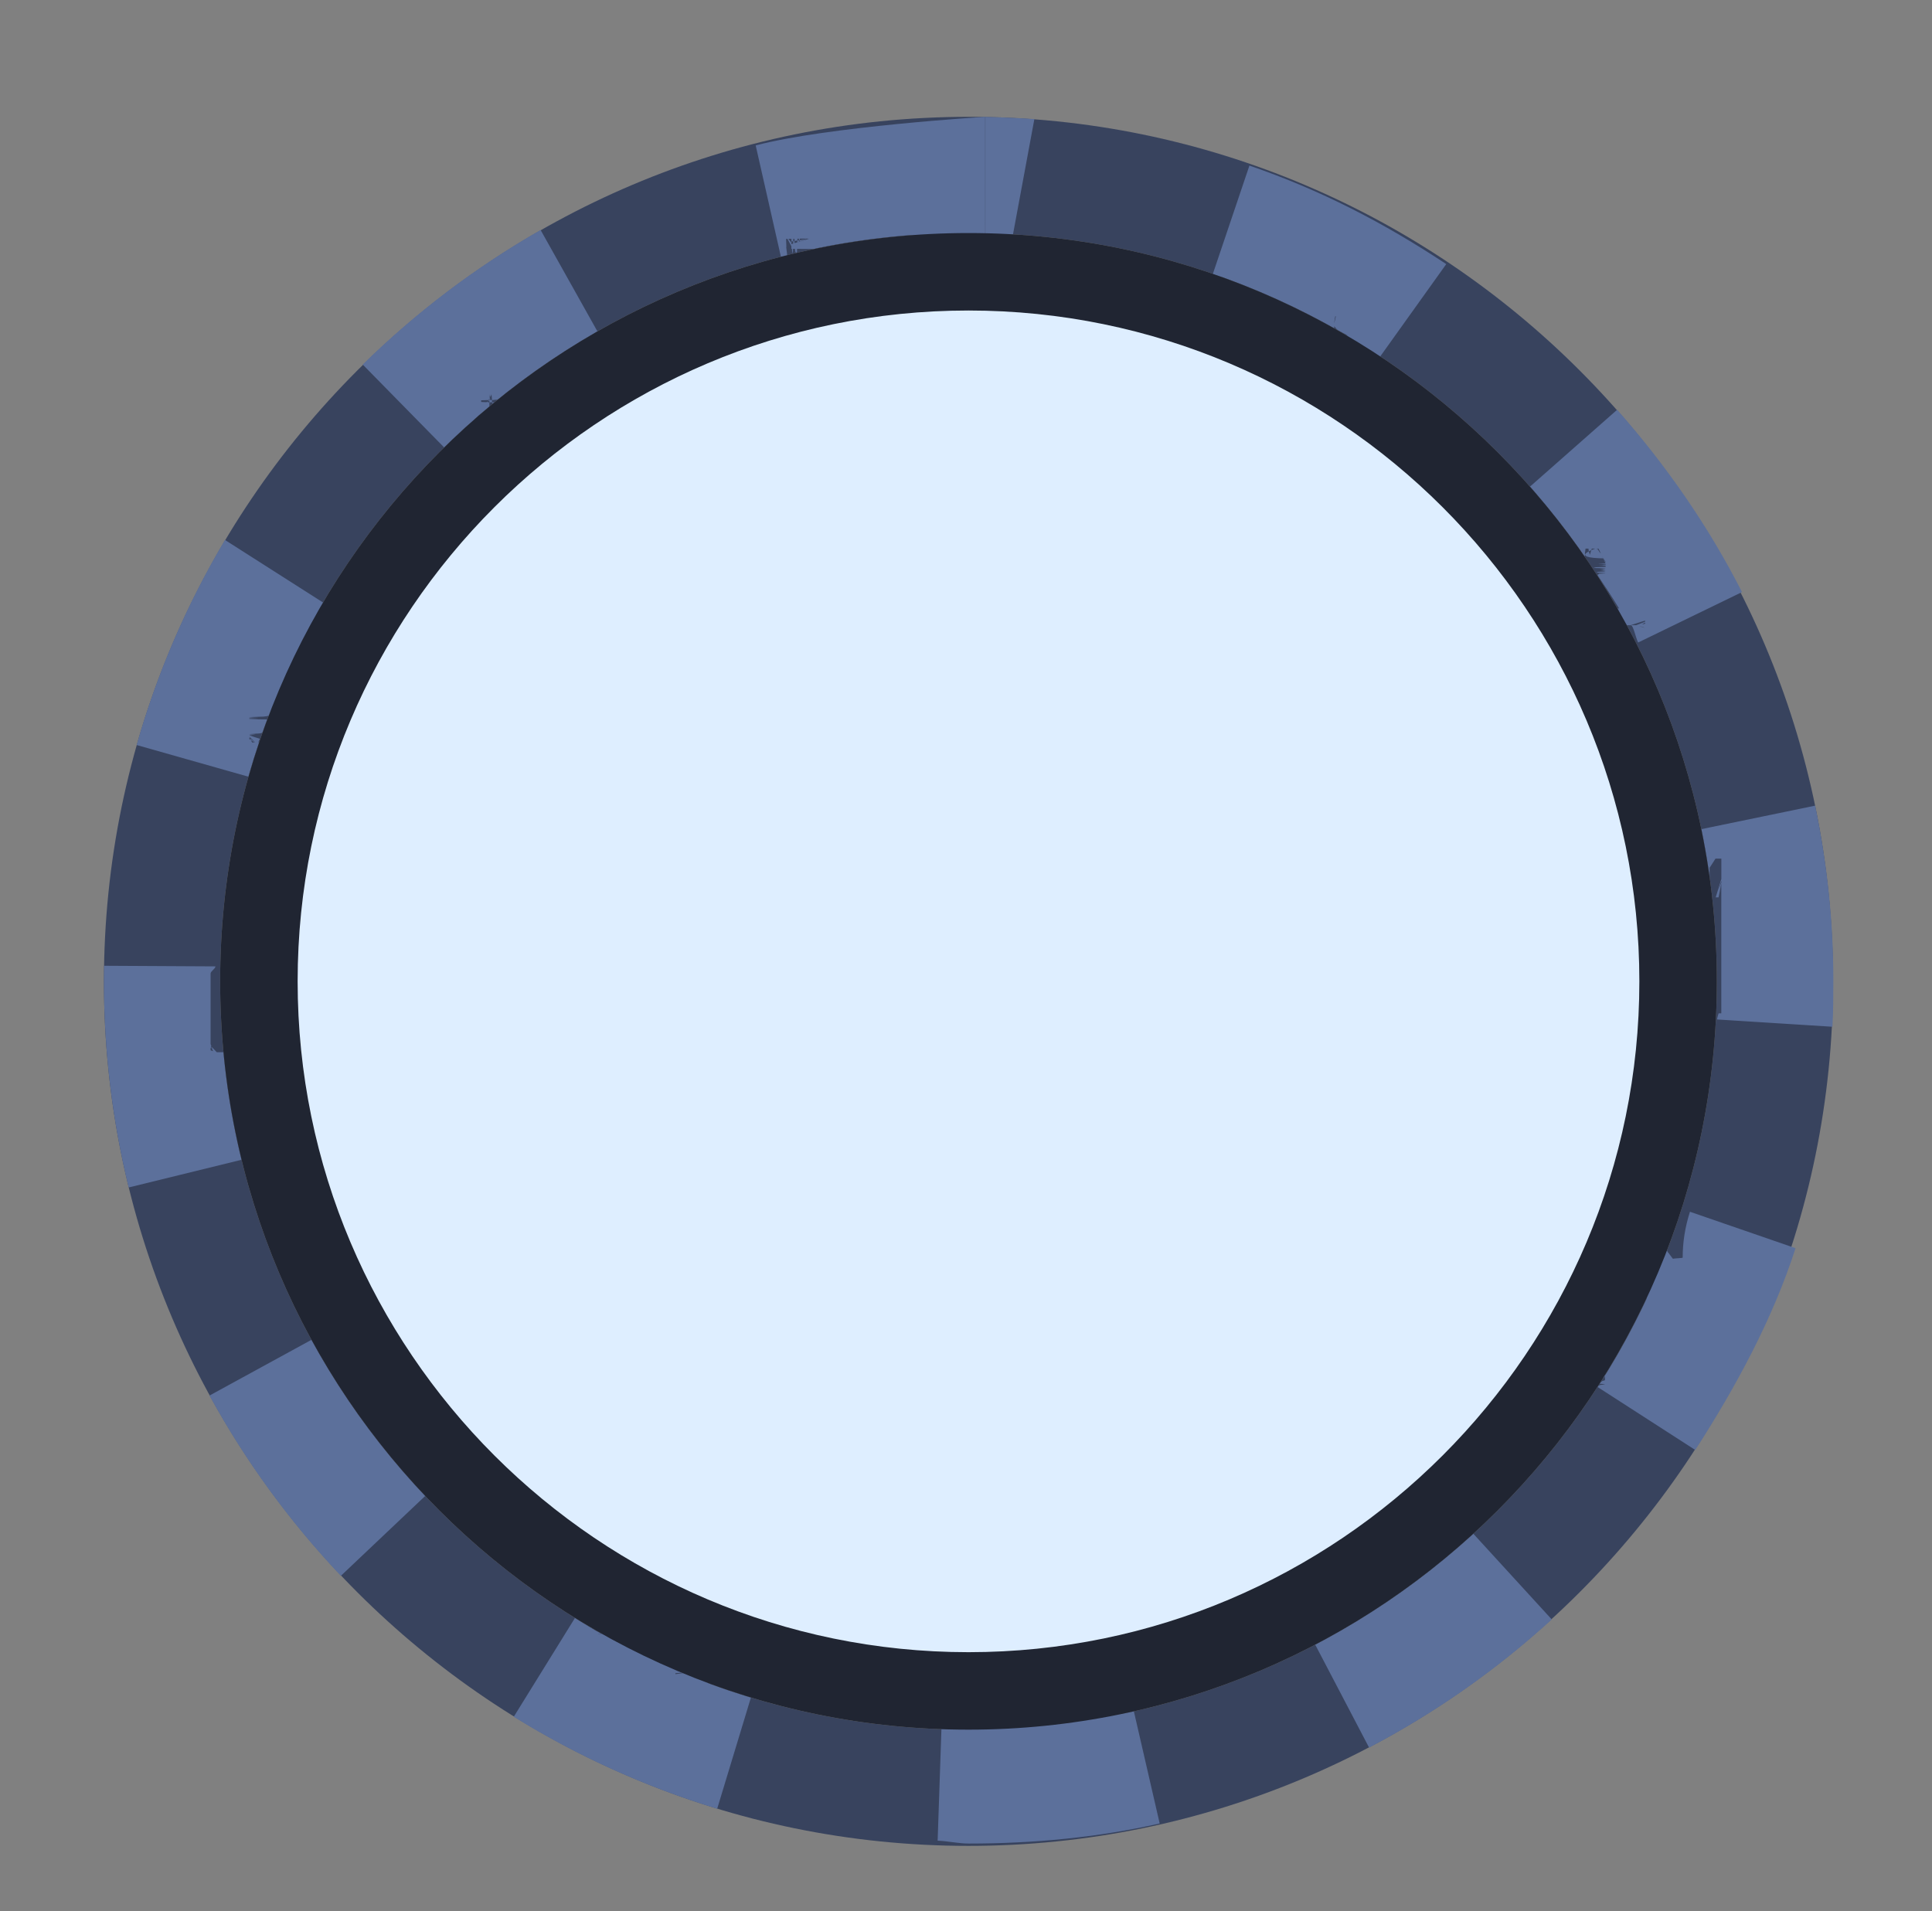 <?xml version="1.0" encoding="utf-8"?>
<!-- Generator: Adobe Illustrator 16.0.0, SVG Export Plug-In . SVG Version: 6.00 Build 0)  -->
<!DOCTYPE svg PUBLIC "-//W3C//DTD SVG 1.1//EN" "http://www.w3.org/Graphics/SVG/1.1/DTD/svg11.dtd">
<svg version="1.1" id="Layer_1" xmlns="http://www.w3.org/2000/svg" xmlns:xlink="http://www.w3.org/1999/xlink" x="0px" y="0px"
	 width="49.872px" height="49.333px" viewBox="0 0 49.872 49.333" enable-background="new 0 0 49.872 49.333" xml:space="preserve">
<rect x="0" y="0" width="49.872" height="49.333" fill="#808080" stroke="none"/>
<g>
	<path fill="#38435E" d="M25.001,6.016c10.669,0,19.317,8.649,19.317,19.318c0,10.668-8.647,19.318-19.317,19.318
		c-10.67,0-19.318-8.65-19.318-19.318C5.683,14.665,14.332,6.016,25.001,6.016 M25.001,3.016c-12.306,0-22.318,10.012-22.318,22.318
		c0,12.307,10.012,22.318,22.318,22.318c12.305,0,22.317-10.014,22.317-22.318C47.318,13.028,37.306,3.016,25.001,3.016
		L25.001,3.016z"/>
</g>
<g>
	<path fill="#5C709B" d="M25.436,3.016c0,0-4.073,0.249-5.929,0.738l0.657,2.9c0.071-0.02,0.087-0.037,0.158-0.055l-0.026-0.213
		c0.009-0.002-0.01-0.22,0-0.22h0.001c0.009,0,0.018,0,0.026,0c0,0,0.001,0,0.002,0c0.005,0,0.11,0.207,0.11,0.205
		c0,0,0-0.101,0-0.102s-0.087-0.104-0.084-0.104c0.001,0,0.002,0,0.003,0c0.005,0,0.009,0,0.014,0c0.001,0,0.002,0,0.003,0
		c0.002,0,0.005,0,0.008,0c0.001,0,0.002,0,0.003,0c0.004,0,0.01,0,0.014,0c0.001,0,0.002,0,0.003,0c0.003,0,0.005,0,0.008,0
		c0.001,0,0.001,0,0.002,0c0.005,0,0.009,0,0.014,0c0.002,0,0.003,0,0.005,0c0.004,0,0.007,0.195,0.011,0.194
		c0.002,0,0.004,0.097,0.006,0.097c0.002-0.001,0.005,0.047,0.007,0.047c0.001,0,0.003,0.024,0.005,0.023
		c0.004-0.001,0.007,0.011,0.01,0.01c0.002,0,0.004-0.184,0.006-0.185c0.002,0,0.004-0.187,0.006-0.187s0.004,0,0.006,0
		c0.003,0,0.006,0,0.009,0c0.002,0,0.005,0,0.007,0c0.001,0,0.004,0,0.006,0c0.003,0,0.005,0.186,0.008,0.185
		c0.002-0.001,0.005,0.092,0.007,0.091c0.002,0,0.005,0.046,0.007,0.045c0.001,0,0.003,0.021,0.005,0.021
		c0.003-0.001,0.007,0.01,0.011,0.009c0.001,0,0.003,0.005,0.005,0.004c0.002,0,0.005,0.002,0.007,0.001c0.002,0,0.003,0,0.005,0
		c0.003-0.001,0.007,0,0.011-0.001c0.002-0.001,0.003-0.178,0.005-0.179c0.002,0,0.005-0.179,0.008-0.179c0.001,0,0.003,0,0.005,0
		c0.003,0,0.007,0,0.01,0c0.001,0,0.004,0,0.005,0c0.003,0,0.007,0,0.01,0c0.002,0,0.003,0,0.005,0c0.003,0,0.006,0.172,0.009,0.171
		c0.001,0,0.004-0.084,0.005-0.085c0.004-0.001,0.008-0.086,0.012-0.086c0.001,0,0.002,0,0.003,0c0.003,0,0.006,0,0.009,0
		c0.001,0,0.003,0,0.004,0c0.004,0,0.008,0,0.012,0c0.001,0,0.002,0,0.004,0c0.003,0,0.006,0,0.009,0c0.001,0,0.002,0,0.004,0
		c0.004,0,0.008,0,0.012,0c0.001,0,0.003,0,0.004,0c0.004,0,0.007,0,0.011,0h0.001c0.004,0,0.008,0,0.012,0c0.001,0,0.003,0,0.004,0
		c0.004,0,0.008,0,0.012,0h0.002c0.004,0,0.007,0,0.011,0c0.001,0,0.001,0,0.003,0c0.004,0,0.008,0,0.013,0c0,0,0.001,0,0.002,0
		c0.004,0,0.008,0,0.012,0c0,0,0.001,0,0.002,0c0.004,0,0.008,0,0.013,0c0.001,0,0.001,0,0.003,0c0.004,0,0.008,0,0.012,0
		c0.001,0,0.001,0,0.001,0c0.004,0,0.009,0,0.013,0c0.001,0,0.001,0,0.002,0c0.009,0,0.018,0,0.027,0c0.001,0,0.001,0,0.002,0
		c0.004,0-0.438,0.144-0.438,0.143V6.235c0-0.001,0.46-0.073,0.464-0.073c0.001,0,0.001,0,0.002,0c0.004,0-0.466,0.141-0.466,0.14
		v0.071c0-0.001,0,0.034,0,0.033v0.018c0-0.001,1,0.007,1,0.006v0.004c0-0.002-0.226-0.001-0.217-0.003H21.09
		c0.01-0.002-0.042-0.003-0.033-0.005h-0.03c0.015-0.003,0.013-0.006,0.028-0.009h-0.007c0.01-0.002,0.016-0.004,0.025-0.006h-0.001
		c0.009-0.002,0.018-0.004,0.028-0.006l0,0c0.85-0.174,1.719-0.292,2.606-0.351l0,0c0.01-0.001,0.021-0.001,0.031-0.002l0,0
		c0.025-0.001,0.051-0.003,0.077-0.004l0,0c0.01-0.001,0.02-0.001,0.03-0.002l0,0c0.01-0.001,0.02-0.001,0.03-0.002h-0.238
		c0.01,0-0.209,0.06-0.209,0.059v0.061l0,0V6.106c1-0.001,1-0.032,1-0.032v0.047c0,0-0.455,0.046-0.445,0.046h0.001
		c0.005,0,0.01,0,0.015,0l0,0c0.004,0,0.009,0,0.014,0h0.001c0.005,0,0.01,0,0.015,0l0,0c0.005,0,0.01,0,0.015,0l0,0
		c0.005,0,0.01,0,0.015,0h0.001c0.01,0,0.02,0,0.029,0H24.1c0.01,0,0.02,0,0.029,0h0.002c0.01,0,0.02,0,0.029,0h0.001
		c0.005,0,0.01,0,0.015,0h0.001c0.004,0,0.009,0,0.014,0l0,0c0.005,0,0.01,0,0.015,0h0.001c0.01,0,0.02,0,0.029,0
		c0,0,0.001,0,0.002,0c0.005,0,0.009,0,0.014,0l0,0c0.005,0,0.009,0,0.014,0c0,0,0.001,0,0.002,0c0.005,0,0.01,0,0.015,0l0,0
		c0.005,0,0.01,0,0.015,0l0,0c0.005,0,0.01,0,0.015,0c0,0,0.001,0,0.002,0c0.009,0,0.019,0,0.029,0h0.002c0.01,0,0.019,0,0.029,0
		c0,0,0.001,0,0.002,0c0.005,0,0.01,0,0.015,0h0.001c0.004,0,0.009,0,0.013,0c0.001,0,0.001,0,0.002,0c0.004,0,0.009,0,0.014,0
		h0.001c0.004,0,0.009,0,0.014,0h0.001c0.005,0,0.009,0,0.014,0c0.001,0,0.001,0,0.003,0c0.004,0,0.009,0,0.014,0l0,0
		c0.005,0,0.01,0,0.014,0c0.001,0,0.001,0,0.003,0c0.004,0,0.009,0,0.014,0l0,0c0.004,0,0.009,0,0.014,0c0,0,0.001,0,0.002,0
		c0.004,0,0.009,0,0.014,0c0,0,0,0,0.001,0c0.004,0,0.008,0,0.013,0c0.001,0,0.002,0,0.002,0c0.004,0,0.009,0,0.014,0
		c0.001,0,0.002,0,0.002,0c0.004,0,0.009,0,0.013,0h0.001c0.004,0,0.009,0,0.014,0c0.001,0,0.001,0,0.003,0c0.009,0,0.019,0,0.028,0
		c0.001,0,0.002,0,0.003,0c0.005,0,0.009,0,0.014,0h0.001c0.004,0,0.009,0,0.013,0c0.001,0,0.002,0,0.002,0c0.005,0,0.009,0,0.014,0
		c0,0,0.001,0,0.002,0c0.004,0,0.009,0,0.013,0c0.001,0,0.001,0,0.002,0c0.005,0,0.009,0,0.014,0c0.001,0,0.001,0,0.002,0
		c0.004,0,0.009,0,0.013,0h0.001c0.005,0,0.009,0,0.014,0c0.001,0,0.001,0,0.003,0c0.004,0,0.009,0,0.014,0h0.001
		c0.004,0,0.009,0,0.013,0c0.001,0,0.001,0,0.003,0c0.005,0,0.009,0,0.014,0c0.001,0,0.001,0,0.002,0c0.004,0,0.008,0,0.013,0h0.002
		c0.004,0,0.009,0,0.014,0c0.001,0,0.002,0,0.003,0c0.004,0,0.008,0,0.012,0c0,0,0.001,0,0.002,0c0.004,0,0.009,0,0.014,0
		c0.001,0,0.001,0,0.003,0c0.004,0,0.008,0,0.013,0h0.001c0.004,0,0.009,0,0.013,0c0.001,0,0.002,0,0.004,0c0.004,0,0.009,0,0.013,0
		c0.001,0,0.001,0,0.001,0c0.004,0,0.009,0,0.013,0c0.001,0,0.002,0,0.003,0c0.004,0,0.009,0,0.014,0c0,0,0.001,0,0.002,0
		c0.004,0,0.008,0,0.012,0c0,0,0.002,0,0.003,0c0.004,0,0.009,0,0.014,0c0.001,0,0.001,0,0.003,0c0.004,0,0.008,0,0.012,0
		c0,0,0.001,0,0.002,0c0.004,0,0.009,0,0.014,0c0.001,0,0.002,0,0.003,0c0.005,0,0.449,0,0.449,0V3.016H25.436z M13.955,5.937
		c-1.671,0.954-3.216,2.123-4.592,3.474l2.103,2.141c0.208-0.205,0.421-0.405,0.639-0.6l0,0c0.007-0.006,0.015-0.013,0.021-0.019
		v-0.001c0.007-0.006,0.014-0.012,0.021-0.018l0.142-0.001c0.002-0.002,0.147-0.004,0.147-0.006v0.136
		c0-0.004-0.272,0.125-0.268,0.125h0.001c0.002,0,0.004,0,0.006,0h0.001c0.004,0,0.008-0.148,0.013-0.152
		c0,0,0.001,0.079,0.001,0.078c0.001-0.001,0.004,0.074,0.006,0.074h0.001c0.004,0,0.236-0.157,0.236-0.162V10.93
		c0-0.001-0.106-0.042-0.105-0.043c0.001,0-0.054-0.02-0.053-0.021c0.003-0.003-0.021-0.016-0.017-0.021
		c0,0-0.013-0.006-0.012-0.007c0.002-0.001-0.003-0.005-0.001-0.007c0.001-0.001-0.002-0.002,0-0.003
		c0.003-0.004,0.005-0.007,0.009-0.01c0.001,0,0.001-0.001,0.002-0.002c0.001-0.002,0.003-0.004,0.005-0.005
		c0.001-0.001,0.002-0.002,0.003-0.003c0.003-0.003,0.007-0.006,0.01-0.009c0.001,0,0.002-0.001,0.003-0.002
		c0.001-0.002,0.003-0.003,0.005-0.005c0.001-0.001,0.002-0.002,0.003-0.003c0.003-0.003,0.006-0.005,0.009-0.008
		c0.001-0.001,0.002-0.002,0.004-0.003s0.003-0.003,0.005-0.004c0.001-0.001,0.002-0.002,0.003-0.003
		c0.003-0.002,0.005-0.004,0.008-0.007c0.001-0.001,0.003-0.003,0.005-0.004s0.003-0.003,0.005-0.004
		c0.002-0.001,0.003-0.002,0.004-0.004c0.002-0.001,0.004-0.003,0.005-0.005c0.002-0.002,0.005-0.004,0.007-0.006
		c0.001-0.001,0.003-0.003,0.005-0.004c0.001-0.001,0.003-0.003,0.004-0.004c0.001-0.001,0.004-0.003,0.005-0.004
		c0.002-0.002,0.005-0.004,0.007-0.007c0.001-0.001,0.003-0.002,0.004-0.003c0.002-0.001,0.004-0.003,0.005-0.005
		c0.001-0.001,0.003-0.002,0.004-0.003c0.003-0.002,0.006-0.005,0.009-0.007c0.001-0.001,0.002-0.002,0.004-0.003
		c0.002-0.001,0.004-0.003,0.005-0.005c0.001-0.001,0.003-0.002,0.004-0.003c0.003-0.002,0.005-0.005,0.008-0.007
		c0.001-0.001,0.002-0.002,0.004-0.003c0.002-0.002,0.004-0.003,0.006-0.005c0.001-0.001,0.002-0.002,0.004-0.003
		c0.003-0.002,0.005-0.005,0.008-0.007c0.001-0.001,0.002-0.002,0.004-0.003s0.004-0.003,0.006-0.005
		c0.001-0.001,0.002-0.002,0.004-0.003c0.003-0.003,0.006-0.005,0.008-0.007c0.001-0.001,0.002-0.002,0.004-0.003
		s0.004-0.003,0.006-0.005c0.001-0.001,0.002-0.002,0.004-0.003c0.003-0.002,0.006-0.005,0.009-0.007
		c0.001-0.001,0.002-0.001,0.003-0.003c0.002-0.002,0.004-0.003,0.006-0.005c0.001-0.001,0.002-0.002,0.003-0.003
		c0.003-0.002,0.006-0.005,0.009-0.007c0,0,0.002-0.001,0.002-0.002c0.002-0.002,0.005-0.004,0.007-0.006
		c0-0.001,0.002-0.002,0.003-0.003c0.003-0.002,0.006-0.005,0.009-0.008c0,0,0.002-0.001,0.003-0.002
		c0.002-0.002,0.004-0.004,0.007-0.006c0.001-0.001,0.002-0.002,0.003-0.003c0.003-0.003,0.006-0.005,0.009-0.008
		c0,0,0.001-0.001,0.002-0.002c0.002-0.002,0.005-0.004,0.008-0.006c0.001-0.001,0.002-0.002,0.003-0.002
		c0.003-0.003,0.006-0.005,0.009-0.008c0-0.001,0.001-0.001,0.002-0.001c0.002-0.002,0.005-0.005,0.008-0.007
		c0.001,0,0.002-0.001,0.003-0.002c0.003-0.002,0.006-0.005,0.009-0.008c0,0,0,0,0.001-0.001c0.003-0.002,0.006-0.005,0.009-0.007
		c0.001,0,0.002-0.001,0.003-0.002c0.003-0.002,0.006-0.005,0.009-0.008h0.001c0.003-0.003,0.006-0.005,0.009-0.008
		c0.001-0.001,0.002-0.002,0.003-0.002c0.003-0.002,0.006-0.005,0.009-0.008l0,0c0.003-0.002,0.006-0.005,0.01-0.008
		c0-0.001,0.002-0.156,0.002-0.156c0.003-0.002,0.006-0.161,0.009-0.161h0.001c0.003,0,0.006,0.148,0.009,0.146
		c0.001-0.001-0.119,0.075-0.118,0.074c0.003-0.002-0.112,0.033-0.112,0.03v0.02c0-0.002,0.128,0.004,0.132,0.001
		c0-0.001,0.062-0.132,0.063-0.133c0.002-0.002,0.066-0.138,0.069-0.138h0.001c0.003,0,0.007,0.129,0.01,0.127
		c0.001-0.001,0.002,0.065,0.003,0.065c0.003-0.002,0.005,0.029,0.008,0.027l0.001,0.016c0.003-0.003,0.007,0.003,0.01,0
		c0.001-0.001,0.001,0.003,0.002,0.002c0.003-0.003,0.006-0.003,0.009-0.006h0.001c0.003-0.003,0.007-0.005,0.01-0.008
		c0.001-0.001,0.001,0,0.002-0.001c0.003-0.003,0.006-0.005,0.009-0.008h0.001c0.003-0.003,0.007-0.005,0.01-0.008l-0.176-0.001
		c0.003-0.002-0.167-0.005-0.167-0.008c0,0,0-0.094,0-0.095c0-0.002,0.362-0.103,0.366-0.103h0.001c0.003,0-0.367,0.088-0.367,0.085
		v0.045c0-0.003,0,0.018,0,0.015v0.011c0-0.003,0,0,0-0.002v0.002c0-0.003,0.207-0.004,0.211-0.007h0.101
		c0.003-0.003,0.058-0.005,0.061-0.008h0.026c0.003-0.003,0.02-0.005,0.023-0.008h0.007c0.003-0.003,0.01-0.006,0.014-0.009h0.002
		c0.004-0.003,0.008-0.006,0.012-0.009l0,0c0.003-0.002,0.007-0.005,0.011-0.008l0.001-0.001c0.007-0.006,0.014-0.012,0.021-0.018
		h0.001c0.007-0.006,0.015-0.012,0.022-0.018l0,0c0.007-0.006,0.015-0.012,0.022-0.018h0.001c0.007-0.006,0.015-0.012,0.022-0.018
		l0,0c0.007-0.006,0.015-0.012,0.022-0.018l0,0c0.008-0.006,0.015-0.012,0.022-0.019l0,0c0.007-0.006,0.015-0.012,0.022-0.017
		l0.001-0.001c0.007-0.005,0.015-0.011,0.022-0.017l0,0c0.015-0.012,0.03-0.024,0.045-0.036l0,0c0.103-0.08,0.207-0.159,0.311-0.237
		l0,0c0.637-0.477,1.305-0.915,1.999-1.311L13.955,5.937L13.955,5.937z M5.807,13.939c-0.987,1.66-1.754,3.441-2.28,5.294
		l2.886,0.818c0.085-0.301,0.178-0.599,0.277-0.894l0,0c0.004-0.009,0.007-0.018,0.01-0.027v0.031
		c0.003-0.009,0.006,0.005,0.009,0.005H6.568c0.003,0-0.132-0.083-0.132-0.091c0,0,0-0.001,0-0.002c0-0.009,0-0.018,0-0.025
		c0-0.001,0-0.002,0-0.002c0-0.003,0.148,0.121,0.149,0.121H6.508c0.002,0-0.072-0.141-0.072-0.146c0-0.001,0-0.002,0-0.003
		c0-0.003,0.153,0.149,0.154,0.149h0.076c0.002,0,0.042-0.09,0.043-0.095c0-0.001-0.138-0.042-0.137-0.043
		c0.001-0.003-0.136-0.044-0.136-0.047v-0.001c0-0.005,0.162-0.011,0.163-0.015c0.001-0.001-0.083-0.002-0.082-0.004
		c0.001-0.003-0.081-0.004-0.081-0.007v-0.001c0-0.005,0.166-0.01,0.168-0.015c0.001-0.001,0.083-0.003,0.083-0.004
		c0-0.002,0.042-0.005,0.043-0.007c0-0.001,0.021-0.003,0.021-0.004c0.001-0.004,0.013-0.008,0.015-0.012
		c0-0.002,0.006-0.003,0.007-0.005c0-0.001,0.004-0.005,0.005-0.007c0.001-0.003,0.003-0.006,0.004-0.009
		c0.001-0.002,0.003-0.005,0.003-0.007c0.001-0.002,0.001-0.004,0.002-0.006c0.001-0.001,0.002-0.004,0.003-0.006
		c0.001-0.003,0.002-0.007,0.003-0.01c0-0.002,0.001-0.004,0.002-0.006s0.001-0.004,0.002-0.007c0-0.001,0.001-0.003,0.002-0.005
		c0.001-0.003,0.002-0.006,0.003-0.01c0.001-0.001,0.001-0.004,0.002-0.006c0-0.002,0.001-0.004,0.002-0.006
		c0-0.001,0.001-0.004,0.002-0.006c0.001-0.003,0.002-0.006,0.004-0.01c0-0.002,0.001-0.005,0.002-0.006
		c0.001-0.002,0.001-0.003,0.002-0.005s0.002-0.004,0.002-0.006c0.001-0.003,0.002-0.006,0.003-0.01
		c0.001-0.001,0.001-0.003,0.002-0.005c0.001-0.002,0.002-0.004,0.002-0.006S6.83,18.761,6.83,18.76
		c0.001-0.003,0.002-0.007,0.004-0.01c0-0.002,0.001-0.004,0.002-0.006s0.001-0.004,0.002-0.006c0-0.001,0.001-0.003,0.002-0.005
		c0.001-0.003,0.002-0.007,0.004-0.01c0-0.001,0.001-0.004,0.002-0.005c0-0.002,0.001-0.005,0.002-0.007
		c0-0.002,0.001-0.003,0.001-0.005c0.001-0.004,0.003-0.007,0.004-0.011c0-0.001,0.001-0.004,0.002-0.005
		c0.001-0.002,0.002-0.004,0.002-0.007c0.001-0.001,0.001-0.003,0.002-0.005c0.001-0.003,0.003-0.007,0.004-0.011
		c0-0.001,0.001-0.003,0.002-0.005c0.001-0.002,0.002-0.005,0.002-0.007c0.001-0.002,0.001-0.003,0.002-0.005
		c0.001-0.003,0.002-0.007,0.004-0.011c0-0.001,0.001-0.003,0.002-0.004c0.001-0.003,0.002-0.005,0.003-0.008
		c0-0.002,0.001-0.002,0.001-0.004c0.001-0.003,0.002-0.007,0.004-0.011c0-0.002,0.001-0.003,0.002-0.005
		c0.001-0.002,0.002-0.005,0.003-0.008c0-0.001,0-0.002,0.001-0.003c0.001-0.004,0.002-0.008,0.004-0.011
		c0.001-0.001,0.001-0.003,0.002-0.004c0.001-0.003,0.002-0.006,0.003-0.009c0-0.001-0.234-0.002-0.233-0.003
		c0.001-0.004-0.23-0.008-0.23-0.011c0-0.001,0-0.002,0-0.004c0-0.003,0-0.006,0-0.01v-0.002c0-0.004,0.241-0.008,0.242-0.011
		c0-0.001-0.123-0.003-0.122-0.004c0.001-0.003-0.12-0.007-0.12-0.01c0,0,0-0.002,0-0.003c0-0.004,0.246-0.007,0.247-0.011
		c0.001-0.001,0.123-0.003,0.123-0.004c0.001-0.003,0.063-0.006,0.064-0.009c0,0,0.031-0.002,0.032-0.003
		c0.001-0.004,0.018-0.008,0.019-0.011c0-0.001,0.256-0.003,0.256-0.004c0.001-0.003,0.258-0.006,0.258-0.009v-0.002
		c0-0.004-0.244-0.008-0.242-0.012c0-0.001,0.119-0.002,0.12-0.003c0.001-0.003,0.122-0.007,0.122-0.01c0-0.001,0-0.001,0-0.002
		c0-0.004,0-0.008,0-0.012c0-0.001,0-0.002,0-0.003c0-0.004,0-0.007,0-0.011v-0.001c0-0.004,0-0.008,0-0.012
		c0-0.001,0-0.001,0-0.003c0-0.003-0.23-0.22-0.229-0.22H7.091c0.001,0-0.056,0.096-0.054,0.092c0-0.001,0.198,0.05,0.198,0.049
		c0.001-0.004,0.201,0.044,0.201,0.041v-0.001c0-0.004,0-0.008,0-0.012c0-0.001,0-0.002,0-0.003c0-0.004-0.219-0.165-0.218-0.165
		h0.106c0.002,0,0.111,0.146,0.111,0.141c0-0.001,0-0.002,0-0.003c0-0.004-0.001-0.008,0-0.012l0,0c0.001-0.004,0-0.008,0-0.013
		c0-0.001,0-0.001,0-0.002c0-0.008,0-0.017,0-0.025c0-0.001,0-0.001,0-0.002c0-0.008,0-0.017,0-0.025c0-0.001,0-0.001,0-0.002
		c0-0.008,0-0.017,0-0.025c0-0.001,0-0.001,0-0.002c0-0.008,0-0.017,0-0.025c0-0.001,0-0.001,0-0.002c0-0.008,0-0.017,0-0.024
		c0-0.001,0-0.001,0-0.002c0-0.008,0-0.017,0-0.025v-0.001c0-0.009,0-0.017,0-0.026v-0.001c0-0.008,0-0.017,0-0.025
		c0-0.001,0,0,0-0.001c0-0.009,0-0.018,0-0.025c0,0,0-0.001,0-0.002c0-0.008-0.156,0.135-0.152,0.135h-0.08c0.004,0-0.033,0-0.03,0
		h0.126c0.003,0,0.137-0.207,0.137-0.215V17.95c0-0.008,0-0.017,0-0.025c0-0.001,0-0.001,0-0.002c0-0.008,0-0.017,0-0.025v-0.001
		c0-0.008-0.127,0.271-0.124,0.271H7.246c0.003,0-0.026,0-0.023,0h0.102c0.003,0,0.112-0.342,0.112-0.351v-0.001
		c0-0.008-0.11,0.353-0.106,0.353h-0.06c0.003,0-0.022,0-0.018,0H7.238c0.004,0,0,0,0.004,0H7.239c0.004,0,0.006-0.234,0.01-0.243
		l0,0c0.332-0.771,0.712-1.626,1.138-2.342L5.807,13.939L5.807,13.939z M2.686,24.932c-0.002,0.134-0.003,0.268-0.003,0.403
		c0,1.797,0.215,3.588,0.639,5.32l2.914-0.715c-0.196-0.803-0.343-1.625-0.435-2.464l0,0c-0.002-0.017-0.003-0.03-0.005-0.046l0,0
		c-0.001-0.016-0.003-0.03-0.005-0.047l0,0c0-0.004-0.001-0.01-0.001-0.014l0,0c-0.001-0.01-0.002-0.02-0.003-0.029l0,0
		c-0.001-0.006-0.001-0.01-0.002-0.016l0,0c-0.001-0.01-0.002-0.021-0.003-0.029v-0.002c0-0.004-0.001-0.01-0.001-0.014l0,0
		c-0.001-0.011-0.002-0.021-0.003-0.031l0,0c0-0.004-0.001-0.01-0.001-0.015v-0.001c-0.001-0.01-0.002-0.02-0.003-0.029l0,0
		c0-0.006-0.001-0.01-0.001-0.016v-0.001c-0.001-0.011-0.002-0.021-0.003-0.028v-0.002c0-0.004-0.001-0.01-0.001-0.015v-0.001
		c0-0.006-0.001-0.01-0.001-0.016l0,0c0-0.004-0.001-0.01-0.001-0.014v0.033c0-0.006-0.001,0.021-0.001,0.021H5.6
		c0,0-0.164-0.045-0.164-0.051v-0.035c0-0.006,0-0.01,0-0.016v-0.001c0-0.004,0-0.011,0-0.015v-0.002
		c0-0.004,0.16,0.117,0.159,0.117H5.517c-0.001,0-0.081-0.15-0.081-0.16c0-0.002,0-0.002,0-0.002c0-0.006,0.158,0.162,0.157,0.162
		H5.516c-0.001,0-0.08-0.197-0.08-0.207v-0.002c0-0.004,0-0.008,0-0.014c0-0.001,0-0.001,0-0.002c0-0.01,0-0.02,0-0.027
		c0-0.002,0-0.002,0-0.002c0-0.006,0-0.01,0-0.015c0-0.001,0-0.001,0-0.002c0-0.009,0-0.019,0-0.028c0,0,0,0,0-0.002
		c0-0.004,0-0.009,0-0.014c0,0,0-0.001,0-0.002c0-0.01,0-0.02,0-0.027c0-0.002,0-0.002,0-0.002c0-0.006,0-0.01,0-0.016
		c0,0,0,0,0-0.002c0-0.004,0-0.01,0-0.014l0,0c0-0.004,0-0.01,0-0.015v-0.002c0-0.004,0-0.009,0-0.015c0,0,0,0,0-0.002
		c0-0.004,0-0.01,0-0.014l0,0c0-0.006,0-0.011,0-0.015v-0.002c0-0.005,0-0.009,0-0.015c0,0,0,0,0-0.002c0-0.004,0-0.01,0-0.014
		c0,0,0,0,0-0.002c0-0.005,0-0.009,0-0.014v-0.002c0-0.004,0-0.01,0-0.014v-0.002c0-0.004,0-0.01,0-0.014c0-0.001,0-0.001,0-0.002
		c0-0.006,0-0.01,0-0.014v-0.002c0-0.004,0-0.01,0-0.014v-0.002c0-0.005,0-0.01,0-0.015v-0.001c0-0.006,0-0.01,0-0.016l0,0
		c0-0.004,0-0.01,0-0.014c0-0.002,0-0.002,0-0.003c0-0.005,0-0.009,0-0.015l0,0c0-0.01,0-0.02,0-0.029c0,0,0-0.001,0-0.002
		c0-0.004,0-0.01,0-0.014c0-0.002,0-0.002,0-0.002c0-0.01,0-0.02,0-0.028c0-0.001,0-0.001,0-0.002c0-0.005,0-0.009,0-0.015v-0.002
		c0-0.004,0-0.01,0-0.014l0,0c0-0.006,0-0.011,0-0.016v-0.002c0-0.004,0-0.01,0-0.014c0-0.002,0-0.002,0-0.002
		c0-0.006,0-0.01,0-0.015v-0.001c0-0.004,0-0.01,0-0.014v-0.002c0-0.004,0-0.01,0-0.014c0-0.002,0-0.002,0-0.002
		c0-0.006,0-0.01,0-0.015c0-0.001,0-0.001,0-0.003c0-0.004,0-0.008,0-0.012c0-0.002,0-0.002,0-0.002c0-0.006,0-0.01,0-0.014
		c0-0.002,0-0.002,0-0.004c0-0.004,0-0.01,0-0.014v-0.002c0-0.004,0-0.008,0-0.014l0,0c0-0.006,0-0.011,0-0.015
		c0-0.002,0-0.001,0-0.003c0-0.004,0-0.01,0-0.014v-0.002c0-0.004,0-0.01,0-0.014v0.012c0-0.004,0-0.01,0-0.014
		c0-0.002,0-0.002,0-0.003c0-0.005,0-0.01,0-0.015c0,0,0,0,0-0.002c0-0.004,0-0.008,0-0.014l0,0c0-0.006,0-0.01,0-0.015
		c0-0.001,0-0.002,0-0.002c0-0.005,0-0.011,0-0.015V26.17c0-0.004,0-0.01,0-0.014l0,0c0-0.006,0-0.011,0-0.015
		c0-0.003,0-0.003,0-0.003c0-0.006,0-0.01,0-0.014c0-0.002,0-0.002,0-0.002c0-0.006,0-0.01,0-0.016l0,0c0-0.004,0-0.01,0-0.014
		c0-0.002,0-0.002,0-0.002c0-0.006,0-0.01,0-0.014c0-0.002,0-0.002,0-0.004c0-0.004,0-0.009,0-0.014l0,0c0-0.006,0-0.01,0-0.016
		c0,0,0,0,0-0.002c0-0.004,0-0.008,0-0.014c0,0,0,0,0-0.002c0-0.005,0-0.01,0-0.016l0,0c0-0.004,0-0.01,0-0.014v-0.002
		c0-0.004,0-0.01,0-0.014c0-0.002,0-0.002,0-0.003c0-0.005,0-0.011,0-0.015l0,0c0-0.006,0-0.01,0-0.014c0-0.002,0-0.002,0-0.002
		c0-0.006,0-0.01,0-0.015c0-0.001,0-0.001,0-0.002c0-0.005,0-0.011,0-0.015v-0.002c0-0.004,0-0.008,0-0.014l0,0
		c0-0.006,0-0.011,0-0.016c0-0.002,0-0.002,0-0.002c0-0.006,0-0.01,0-0.014c0-0.002,0-0.002,0-0.002c0-0.006,0-0.01,0-0.014
		c0-0.001,0-0.002,0-0.002c0-0.006,0-0.01,0-0.014c0-0.002,0-0.002,0-0.004c0-0.004,0-0.008,0-0.012c0-0.002,0-0.004,0-0.004
		c0-0.005,0-0.009,0-0.013v-0.003c0-0.004,0-0.008,0-0.014c0,0,0,0,0-0.002c0-0.004,0-0.01,0-0.014c0-0.001,0-0.002,0-0.002
		c0-0.005,0-0.01,0-0.014v-0.002c0-0.004,0-0.01,0-0.014c0-0.002,0-0.002,0-0.002c0-0.006,0-0.01,0-0.015c0-0.001,0-0.001,0-0.003
		c0-0.004,0-0.01,0-0.014l0,0c0-0.006,0-0.01,0-0.014c0-0.002,0-0.002,0-0.004c0-0.004,0-0.009,0-0.014c0-0.002,0-0.002,0-0.002
		c0-0.006,0-0.01,0-0.014v-0.002c0-0.004,0-0.008,0-0.014c0-0.001,0-0.002,0-0.003c0-0.004,0-0.009,0-0.013c0-0.002,0-0.002,0-0.004
		c0-0.004,0-0.01,0-0.014v0.014c0-0.004,0-0.008,0-0.014c0,0,0,0,0-0.002c0-0.005,0-0.01,0-0.014c0-0.002,0-0.001,0-0.004
		c0-0.004,0-0.008,0-0.014c0,0,0,0,0-0.002c0-0.004,0-0.008,0-0.012c0-0.002,0-0.002,0-0.003c0-0.005,0-0.009,0-0.015
		c0,0,0,0,0-0.002c0-0.004,0-0.01,0-0.014v-0.002c0-0.004,0-0.009,0-0.014c0-0.001,0-0.001,0-0.002c0-0.004,0-0.01,0-0.014
		c0-0.002,0-0.002,0-0.004c0-0.004,0-0.008,0-0.014l0,0c0-0.006,0-0.011,0-0.016l0,0c0-0.006,0-0.01,0-0.014
		c0-0.002,0-0.002,0-0.004c0-0.004,0-0.01,0-0.014c0-0.001,0-0.002,0-0.002c0-0.005,0-0.01,0-0.014v-0.002c0-0.004,0-0.01,0-0.014
		c0-0.002,0-0.002,0-0.002c0-0.006,0-0.01,0-0.015c0-0.001,0-0.003,0-0.003c0-0.004,0-0.01,0-0.014l0,0c0-0.006,0-0.01,0-0.014
		c0-0.003,0-0.003,0-0.004c0-0.005,0-0.01,0-0.014c0-0.002,0-0.002,0-0.002c0-0.006,0-0.01,0-0.016l0,0l0,0l0,0
		c0-0.004,0-0.01,0-0.014c0-0.002,0-0.003,0-0.004c0-0.004,0-0.008,0-0.012c0,0,0-0.002,0-0.004c0-0.004,0-0.008,0-0.014
		c0,0,0-0.002,0-0.004c0-0.003,0-0.007,0-0.01c0-0.002,0-0.004,0-0.006c0-0.004,0-0.008,0-0.012c0-0.002,0-0.002,0-0.004
		c0-0.004,0-0.008,0-0.011c0-0.002,0-0.004,0-0.006c0-0.003,0-0.007,0-0.009c0-0.004,0-0.006,0-0.01c0-0.002,0-0.004,0-0.006
		c0-0.004,0-0.006,0-0.008s0-0.005,0-0.007c0-0.006,0-0.013,0-0.019l0,0c0-0.004,0-0.006,0-0.009c0-0.001,0-0.002,0-0.003
		c0-0.062,0.125-0.124,0.126-0.186L2.686,24.932L2.686,24.932z M8.04,34.588l-2.632,1.439c0.923,1.688,2.064,3.254,3.391,4.654
		l2.177-2.062C9.833,37.413,8.844,36.059,8.04,34.588L8.04,34.588z M14.842,41.768l-1.58,2.551c1.642,1.018,3.409,1.814,5.251,2.375
		l0.871-2.871c-0.379-0.115-0.754-0.24-1.124-0.379h0.1c-0.009-0.004,0.074-0.007,0.074-0.01v-0.129c0-0.004-0.22-0.139-0.229-0.139
		h-0.001c-0.008,0-0.018,0-0.026,0c-0.001,0-0.001,0-0.002,0c-0.004,0-0.008,0-0.013,0l0,0c-0.004-0.002-0.008,0-0.013,0
		c-0.001,0-0.002,0-0.003,0c-0.003,0,0.287,0.115,0.287,0.113v-0.056c0-0.003-0.307-0.06-0.311-0.06c-0.001,0-0.002,0-0.004,0
		c-0.003,0-0.007,0-0.01,0h-0.002c-0.004,0-0.007,0.107-0.011,0.105c-0.001,0-0.002-0.051-0.004-0.053
		c-0.003,0-0.006-0.053-0.01-0.053c-0.001,0-0.002,0-0.003,0c-0.003,0-0.006,0.102-0.01,0.1c-0.001,0-0.003,0.053-0.005,0.051
		c-0.003,0-0.006,0.023-0.009,0.023c-0.001-0.002-0.003,0.012-0.004,0.012c-0.003-0.001-0.006,0.003-0.01,0.002
		c-0.001,0-0.003,0.003-0.004,0.002c-0.003-0.001-0.005-0.001-0.008-0.002c-0.003-0.001-0.005-0.001-0.008-0.002
		c-0.002-0.001-0.004-0.002-0.007-0.002c-0.002,0-0.003-0.002-0.005-0.002c-0.002-0.002-0.004-0.002-0.007-0.002
		c-0.003-0.002-0.006-0.004-0.009-0.004c-0.002-0.002-0.004-0.002-0.006-0.002c-0.002-0.002-0.004-0.002-0.006-0.004
		c-0.002,0-0.004,0-0.006-0.002c-0.003,0-0.007-0.002-0.01-0.004c-0.001,0-0.003-0.002-0.005-0.002s-0.004-0.002-0.007-0.002
		c-0.001,0-0.003-0.078-0.004-0.078c-0.004-0.002-0.008-0.082-0.012-0.082c-0.001,0-0.002,0-0.004,0s-0.005,0-0.007,0
		c-0.001,0-0.002,0-0.002,0c-0.005,0-0.01,0-0.015,0c0,0-0.001,0-0.002,0c-0.002,0-0.005,0-0.008,0c-0.001,0-0.002,0-0.003,0
		c-0.004,0-0.009,0-0.014,0c-0.001,0-0.002,0-0.003,0c-0.002,0-0.006,0-0.008,0c0,0-0.001,0-0.002,0c-0.005,0-0.011,0-0.016,0
		h-0.001c-0.003,0-0.417,0.059-0.417,0.057v-0.025c0-0.002,0.396-0.031,0.392-0.031h-0.001c-0.634,0-1.008-0.484-1.606-0.801l0,0
		c-0.009-0.006,0.216,0.018,0.216,0.014v-0.1c0-0.006-0.5-0.113-0.509-0.113h-0.001c-0.003,0-0.005,0-0.008,0h-0.001
		c-0.005,0-0.01,0-0.015,0c0,0-0.001,0-0.002,0c-0.008,0-0.016,0.098-0.023,0.094c-0.001-0.002-0.001-0.045-0.002-0.045
		c-0.002-0.002-0.005-0.049-0.007-0.049c0,0-0.001,0-0.002,0c-0.004,0-0.009,0.092-0.013,0.09c-0.001-0.002-0.002-0.043-0.003-0.045
		c-0.002,0-0.005-0.045-0.007-0.045c0,0-0.001,0-0.002,0c-0.004,0-0.008,0.084-0.012,0.082c-0.001,0-0.003,0.043-0.004,0.043
		c-0.002-0.002-0.004,0.021-0.006,0.02s-0.004-0.066-0.005-0.066c-0.003-0.002-0.006-0.076-0.009-0.076c-0.002,0-0.003,0-0.005,0
		s-0.004,0.076-0.006,0.074s-0.005,0.035-0.008,0.034c-0.002-0.001-0.004,0.019-0.006,0.017c-0.002,0-0.004,0.008-0.006,0.006
		c-0.001,0-0.003,0.004-0.005,0.002c-0.003-0.002-0.006,0-0.009-0.002c-0.001,0-0.003,0-0.005-0.002
		c-0.002,0-0.004-0.002-0.007-0.004c-0.001,0-0.003,0-0.005,0c-0.003-0.002-0.006-0.004-0.01-0.006
		c-0.001-0.002-0.002-0.002-0.003-0.002c-0.002-0.002-0.005-0.004-0.008-0.004c-0.001-0.002-0.002-0.002-0.003-0.002
		c-0.003-0.003-0.007-0.005-0.011-0.007c-0.001-0.001-0.002-0.001-0.003-0.002c-0.003-0.002-0.005-0.003-0.008-0.005
		c-0.001,0-0.002-0.047-0.003-0.049c-0.004-0.002-0.007-0.051-0.011-0.051h-0.001c-0.003,0-0.007,0-0.01,0c-0.001,0-0.001,0-0.002,0
		c-0.004,0-0.228,0.037-0.228,0.035v-0.015c0-0.002,0.208-0.021,0.204-0.021h-0.001c-0.004,0-0.203,0.029-0.203,0.026v0.019
		c0-0.004,0,0.004,0,0.002v0.004c0-0.002,0.08-0.002,0.076-0.006l0,0c-0.004-0.002,0.036-0.004,0.032-0.006l0.022,0.002
		C15.314,42.067,15.087,41.92,14.842,41.768L14.842,41.768z M29.269,44.178c-1.119,0.252-2.274,0.173-3.459,0.222l0,0
		c-0.021,0.001-0.041-0.233-0.062-0.233l0,0c-0.006,0-0.011,0-0.016,0h-0.001c-0.005,0-0.01,0-0.015,0h-0.002
		c-0.021,0-0.041,0-0.062,0l0,0c-0.005,0-0.01,0-0.016,0l0,0c-0.005,0-0.011,0-0.017,0l0,0c-0.016,0-0.029,0-0.045,0h-0.002
		c-0.005,0-0.01,0-0.015,0h-0.001c-0.005,0-0.01,0-0.016,0l0,0c-0.006,0-0.01,0-0.016,0l0,0c-0.011,0-0.021,0-0.029,0H25.5
		c-0.006,0-0.01,0-0.016,0h-0.001c-0.005,0-0.01,0-0.015,0h-0.002c-0.004,0-0.01,0-0.014,0h-0.002c-0.005,0-0.01,0-0.015,0h-0.001
		c-0.005,0-0.01,0-0.015,0l0,0c-0.005,0-0.01,0-0.015,0h-0.001c-0.005,0-0.009,0-0.014,0H25.39c-0.005,0-0.009,0-0.014,0
		c0,0-0.001,0-0.002,0c-0.004,0-0.009,0-0.014,0h-0.001c-0.01,0-0.02,0-0.029,0h-0.001c-0.005,0-0.009,0-0.014,0
		c0,0-0.001,0-0.002,0c-0.004,0-0.009,0-0.014,0c0,0-0.001,0-0.002,0c-0.004,0-0.009,0-0.014,0h-0.001c-0.005,0-0.01,0-0.015,0l0,0
		c-0.005,0-0.01,0-0.015,0H25.25c-0.005,0-0.01,0-0.014,0c-0.001,0-0.001,0-0.002,0c-0.004,0-0.009,0-0.014,0
		c-0.001,0-0.001,0-0.002,0c-0.004,0-0.009,0-0.014,0h-0.001c-0.005,0-0.01,0-0.014,0c-0.001,0-0.001,0-0.002,0
		c-0.009,0-0.019,0-0.029,0h-0.001c-0.005,0-0.009,0-0.014,0c0,0-0.001,0-0.002,0c-0.004,0-0.009,0-0.014,0
		c-0.001,0-0.001,0-0.002,0c-0.004,0-0.009,0-0.014,0c0,0-0.001,0-0.002,0c-0.004,0-0.009,0-0.014,0h-0.001
		c-0.004,0-0.009,0-0.014,0h-0.001c-0.004,0-0.009,0-0.014,0c-0.001,0-0.001,0-0.002,0c-0.004,0-0.009,0-0.014,0
		c-0.001,0,0,0-0.002,0c-0.005,0-0.009,0-0.014,0c-0.001,0-0.001,0-0.002,0c-0.004,0-0.009,0-0.014,0h-0.001
		c-0.005,0-0.01,0-0.015,0l0,0l0,0c-0.004,0-0.009,0-0.014,0c-0.001,0-0.002,0-0.003,0c-0.004,0-0.008,0-0.012,0H24.97
		c-0.005,0-0.009,0-0.014,0c-0.001,0-0.001,0-0.003,0c-0.004,0-0.008,0-0.012,0c-0.001,0-0.002,0-0.003,0c-0.005,0-0.009,0-0.014,0
		c0,0-0.001,0-0.002,0c-0.004,0-0.008,0-0.012,0c-0.001,0-0.002,0-0.003,0c-0.009,0-0.019,0-0.028,0c-0.001,0-0.002,0-0.003,0
		c-0.004,0-0.008,0-0.013,0c0,0,0,0-0.001,0c-0.004,0-0.009,0-0.014,0h-0.002c-0.004,0-0.008,0-0.013,0c0,0-0.001,0-0.002,0
		c-0.005,0-0.01,0-0.015,0h-0.001c-0.004,0-0.009,0-0.014,0c-0.001,0-0.001,0-0.002,0c-0.009,0-0.019,0-0.029,0
		c-0.001,0-0.001,0-0.002,0c-0.004,0-0.009,0-0.014,0h-0.001c-0.005,0-0.01,0-0.015,0h-0.001c-0.005,0-0.009,0-0.013,0
		c-0.001,0-0.001,0-0.002,0c-0.005,0-0.01,0-0.015,0l0,0c-0.005,0-0.009,0-0.014,0c-0.001,0-0.001,0-0.002,0c-0.01,0-0.02,0-0.029,0
		c-0.001,0,0,0-0.002,0c-0.005,0-0.009,0-0.014,0h-0.001c-0.005,0-0.01,0-0.015,0c0,0-0.001,0-0.002,0c-0.004,0-0.008,0-0.012,0
		c-0.001,0-0.002,0-0.002,0c-0.005,0-0.01,0-0.014,0c-0.001,0-0.001,0-0.002,0c-0.004,0-0.008,0-0.012,0c-0.001,0-0.002,0-0.003,0
		c-0.009,0-0.019,0-0.028,0c-0.001,0-0.002,0-0.004,0c-0.004,0-0.007,0-0.011,0c0,0-0.002,0-0.003,0c-0.004,0-0.009,0-0.013,0
		c-0.002,0-0.003,0-0.005,0c-0.003,0-0.006,0-0.009,0c-0.002,0-0.003,0-0.005,0c-0.004,0-0.008,0-0.012,0c-0.002,0-0.003,0-0.005,0
		c-0.003,0-0.005,0-0.008,0c-0.002,0-0.004,0-0.006,0s-0.005,0-0.007,0c-0.004,0-0.008,0-0.011,0c-0.002,0-0.004,0-0.006,0
		s-0.005,0-0.008,0c-0.002,0-0.003,0-0.005,0c-0.009,0-0.02,0-0.028,0c-0.001,0-0.002,0-0.002,0c-0.032,0-0.065,0.236-0.097,0.234
		l-0.106,3.117c0.267,0.01,0.535,0.074,0.804,0.074c1.663,0,3.321-0.154,4.928-0.518L29.269,44.178L29.269,44.178z M38.032,39.594
		c-1.227,1.121-2.598,2.086-4.082,2.863l1.391,2.658c1.705-0.893,3.291-2.004,4.716-3.308L38.032,39.594L38.032,39.594z
		 M43.624,31.282c-0.129,0.4-0.188,0.797-0.188,1.184c0,0.002,0,0.002,0,0.002c0,0.009-0.246,0.02-0.25,0.027l0,0
		c-0.004,0.008-0.126-0.172-0.13-0.164l0,0c-0.005,0.01-0.067-0.164-0.07-0.164h-0.271c-0.004,0-0.279,0.399-0.279,0.408v0.002
		c0,0.008,0,0.018,0,0.025c0,0,0,0.001,0,0.002c0,0.008,0.227-0.438,0.223-0.438c0,0,0.117,0,0.116,0c-0.003,0,0.052,0,0.05,0
		s0.027,0,0.027,0c-0.004,1,0.008,0.262,0.005,0.271c-0.001,0-0.206,0.124-0.206,0.125c-0.004,0.009-0.215,0.14-0.215,0.146
		c0,0.002,0,0.002,0,0.004c0,0.008,0.205,0.017,0.201,0.023c0,0.002-0.096,0.002-0.098,0.004c-0.002,0.008-0.104,0.016-0.104,0.023
		v0.002c0,0.004,0.197,0.4,0.195,0.4h0.102c-0.002,0,0.046-0.187,0.044-0.181c-0.001,0.001,0.022-0.097,0.022-0.095
		c-0.004,0.008,0.006-0.033,0.002-0.025c0,0.002-0.182-0.021-0.182-0.021c-0.002,0.004-0.185-0.02-0.185-0.018s0,0.002,0,0.002
		c0,0.006,0,0.01,0,0.016v0.002c0,0.01,0,0.018,0,0.025v0.002c0,0.004,0.176,0.291,0.174,0.291h0.088
		c-0.002,0,0.041-0.131,0.039-0.127c-0.001,0.002,0.021-0.066,0.021-0.066c-0.002,0.004,0.01-0.029,0.009-0.027
		c-0.001,0.004-0.162-0.014-0.163-0.012c-0.001,0.004-0.166-0.012-0.166-0.008c0,0.002,0,0.004,0,0.004
		c0,0.002,0.163,0.006,0.162,0.008s0.082,0.005,0.08,0.007c0,0.003,0.039,0.005,0.037,0.009c0,0.002,0.021,0.004,0.02,0.006
		s0.008,0.004,0.008,0.006c-0.002,0.004,0.004,0.006,0.002,0.01c0,0.002,0,0.004,0,0.006c-0.002,0.002,0,0.004-0.002,0.006
		c0,0.002-0.002,0.004-0.002,0.006c-0.002,0.004-0.002,0.008-0.004,0.01c0,0.002-0.001,0.004-0.002,0.006s-0.002,0.004-0.003,0.006
		s-0.002,0.004-0.002,0.007c-0.002,0.003-0.003,0.006-0.005,0.01c0,0.001-0.001,0.003-0.002,0.005s-0.002,0.004-0.003,0.008
		c-0.001,0-0.001,0.002-0.003,0.004c-0.002,0.004-0.002,0.008-0.004,0.01c0,0.002-0.002,0.004-0.002,0.006
		c-0.002,0.002-0.002,0.005-0.004,0.007c0,0.002-0.002,0.005-0.002,0.005c-0.002,0.004-0.002,0.008-0.004,0.012
		C42.7,33.084,42.7,33.084,42.7,33.086c-0.002,0.002-0.002,0.004-0.004,0.008c-0.001,0-0.002,0.002-0.002,0.004
		c-0.002,0.004-0.003,0.008-0.005,0.011c-0.001,0.003-0.001,0.003-0.002,0.005s-0.002,0.006-0.003,0.008s-0.002,0.004-0.002,0.004
		c-0.002,0.004-0.004,0.008-0.005,0.012c-0.001,0.002-0.119,0.002-0.12,0.004c-0.001,0.003-0.122,0.006-0.122,0.008s0,0.004,0,0.004
		c0,0.004,0.112,0.008,0.112,0.012c-0.002,0.002,0.059,0.002,0.058,0.004s0.026,0.006,0.024,0.008c0,0.002-0.096,0.002-0.096,0.004
		c-0.002,0.005-0.1,0.009-0.1,0.012c0,0.001,0,0.002,0,0.004c0,0.004,0.105,0.006,0.104,0.01c0,0-0.05,0.002-0.051,0.002
		c-0.002,0.004-0.054,0.008-0.054,0.012c0,0.002,0,0.002,0,0.004c0,0.003,0.101,0.006,0.099,0.009c0,0.001,0.051,0.003,0.051,0.005
		c-0.002,0.004,0.021,0.006,0.021,0.01c-0.001,0.002-0.083,0.002-0.084,0.004s-0.085,0.006-0.085,0.01v0.002
		c0,0.005,0,0.009,0,0.013v0.003c0,0.004,0.088,0.006,0.086,0.01c0,0-0.04,0.002-0.041,0.004s-0.045,0.006-0.045,0.01
		c0,0.002,0,0.002,0,0.004c0,0.003,0,0.007,0,0.01c0,0.001,0,0.001,0,0.002c0,0.004,0,0.01,0,0.014c0,0,0,0,0,0.002s0,0.006,0,0.01
		v0.002c0,0.004,0,0.009,0,0.013c0,0.001,0,0.001,0,0.002c0,0.005,0,0.007,0,0.011c0,0.002,0,0.002,0,0.002c0,0.004,0,0.008,0,0.012
		c0,0.002,0,0.002,0,0.002c0,0.004,0,0.009,0,0.012c0,0.001,0,0.002,0,0.002c0,0.004,0.061-0.225,0.059-0.225h-0.027
		c-0.002,0-0.03,0.246-0.03,0.25c0,0,0,0,0,0.002c0,0.004,0,0.008,0,0.012c0,0.001,0,0.001,0,0.002c0,0.003,0,0.008,0,0.012
		c0,0,0,0,0,0.002c0,0.004,0.047-0.279,0.045-0.279h0.024c-0.002,0,0.01,0,0.008,0h0.006c-0.002,0,0,0.16-0.002,0.166l0.001,0.076
		c-0.002,0.004-0.003,0.047-0.005,0.051v0.021c-0.002,0.004-0.004,0.018-0.006,0.02l0,0c-0.002,0.006-0.004,0.015-0.006,0.02l0,0
		c-0.326,0.693-0.691,1.368-1.096,2.016l0,0c-0.005,0.01-0.01,0.019-0.015,0.025l-0.001-0.207c-0.006,0.008-0.01-0.188-0.016-0.188
		h0.037c-0.004,0,0.022,0.438,0.022,0.443c0,0.002,0,0.002,0,0.002c0,0.008-0.048,0.016-0.052,0.022
		c-0.002,0.001-0.021,0.001-0.021,0.002c-0.004,0.009-0.02,0.017-0.023,0.022c0,0.002-0.006,0-0.006,0.002
		c-0.002,0.004-0.008,0.008-0.011,0.012l0,0c-0.002,0.004-0.006,0.008-0.008,0.011c-0.001,0.001-0.001,0.002-0.002,0.003
		c-0.002,0.004-0.005,0.008-0.008,0.012c0,0,0,0-0.001,0c-0.002,0.004-0.004,0.008-0.006,0.01c0,0.002,0.072,0.002,0.07,0.004
		c-0.003,0.004,0.065,0.007,0.065,0.011c0,0.001,0,0.001,0,0.002c0,0.003-0.077,0.007-0.079,0.009c0,0.002-0.038,0.004-0.038,0.004
		c-0.002,0.004-0.022,0.006-0.024,0.01c0,0-0.012,0.002-0.012,0.004c-0.002,0.002-0.008,0.004-0.01,0.008
		c0,0.001-0.005,0.003-0.005,0.004c-0.002,0.003-0.005,0.006-0.007,0.01c-0.002,0-0.002,0.002-0.002,0.002
		c-0.002,0.004-0.006,0.006-0.008,0.01c0,0-0.002,0.002-0.002,0.004c0,0,0,0-0.002,0.002l2.521,1.625
		c1.047-1.623,1.997-3.375,2.589-5.209L43.624,31.282L43.624,31.282z M46.856,20.798l-2.938,0.607
		c0.074,0.365,0.141,0.733,0.193,1.106h0.001c0,0.005,0.001,0.01,0.003,0.016l0,0c0,0.005,0,0.01,0.002,0.015l0,0
		c0,0.005,0,0.01,0.002,0.015l0,0c0,0.005,0.002,0.01,0.002,0.016l0,0c0,0.005,0.002,0.01,0.002,0.015l0,0
		c0,0.005,0.002,0.01,0.002,0.014v0.001c0.002,0.005,0.002,0.01,0.002,0.014v0.001c0.002,0.004,0.002,0.009,0.002,0.014v0.001
		c0.002,0.005,0.002,0.01,0.002,0.014V22.4c0.002,0.004,0.152-0.234,0.152-0.234h0.151c0,1,0,0.506,0,0.511v0.001
		c0,0.004,0,0.009,0,0.014v0.001c0,0.005-0.147,0.473-0.146,0.473h-0.074c0,0-0.036,0-0.035,0h0.127
		c0.001,0,0.129-0.434,0.129-0.429v0.001c0,0.004,0,0.009,0,0.013c0,0.001,0,0.001,0,0.002c0,0.004,0,0.009,0,0.014v0.001
		c0,0.004,0,0.009,0,0.013c0,0.001,0,0.001,0,0.002c0,0.004-0.143,0.382-0.141,0.382h0.068c0.002,0,0.071-0.358,0.071-0.354v0.001
		c0,0.004,0,0.009,0,0.014v0.001c0,0.005,0,0.009,0,0.014c0,0.001,0,0.001,0,0.001c0,0.004,0,0.009,0,0.014v0.001
		c0,0.004,0,0.009,0,0.013c0,0.001,0,0.001,0,0.003c0,0.004,0,0.008,0,0.012c0,0.001,0,0.001,0,0.002c0,0.004,0,0.009,0,0.013
		c0,0.001,0,0.001,0,0.002c0,0.004,0,0.008,0,0.013c0,0.001,0,0.001,0,0.002c0,0.004,0,0.008,0,0.012c0,0.001,0,0.001,0,0.003
		c0,0.004,0,0.008,0,0.013c0,0.001,0,0.002,0,0.003c0,0.004,0,0.008,0,0.012v0.002c0,0.004,0,0.009,0,0.013c0,0.001,0,0.001,0,0.003
		c0,0.004,0,0.008,0,0.012c0,0.001,0,0.002,0,0.003c0,0.004,0,0.008,0,0.012c0,0.001,0,0.002,0,0.003c0,0.004,0,0.008,0,0.012
		c0,0.001,0,0.001,0,0.003c0,0.004,0,0.008,0,0.012c0,0.001,0,0.001,0,0.003c0,0.004,0,0.008,0,0.012c0,0.001,0,0.002,0,0.003
		c0,0.004,0,0.008,0,0.012c0,0.001,0,0.002,0,0.003c0,0.004,0,0.008,0,0.012c0,0.001,0,0.002,0,0.004c0,0.004,0,0.008,0,0.011
		c0,0.001,0,0.002,0,0.004c0,0.003,0,0.007,0,0.011c0,0.001,0,0.003,0,0.004c0,0.004,0,0.007,0,0.011c0,0.001,0,0.003,0,0.005
		c0,0.003,0,0.007,0,0.011c0,0.001,0,0.003,0,0.004c0,0.003,0,0.007,0,0.011c0,0.001,0,0.003,0,0.004c0,0.003,0,0.007,0,0.011
		c0,0.001,0,0.003,0,0.004c0,0.003,0,0.007,0,0.011c0,0.001,0,0.003,0,0.004c0,0.004,0,0.007,0,0.011c0,0.001,0,0.003,0,0.005
		c0,0.003,0,0.007,0,0.011c0,0.001,0,0.003,0,0.004c0,0.003,0,0.007,0,0.01c0,0.001,0,0.004,0,0.005c0,0.004,0,0.007,0,0.011
		c0,0.001,0,0.003,0,0.005c0,0.003,0,0.007,0,0.01c0,0.001,0,0.003,0,0.004c0,0.004,0,0.007,0,0.011c0,0.001,0,0.003,0,0.005
		c0,0.003,0,0.007,0,0.011c0,0.001,0,0.003,0,0.004c0,0.003,0,0.007,0,0.011c0,0.001,0,0.003,0,0.004c0,0.003,0,0.007,0,0.011
		c0,0.001,0,0.003,0,0.005c0,0.003,0,0.007,0,0.011c0,0.001,0,0.003,0,0.004c0,0.003,0,0.007,0,0.01c0,0.002,0,0.003,0,0.005
		c0,0.003,0,0.006,0,0.01c0,0.001,0,0.003,0,0.005c0,0.003,0,0.007,0,0.01c0,0.002,0,0.004,0,0.006c0,0.003,0,0.006,0,0.01
		c0,0.002,0,0.003,0,0.005c0,0.003,0,0.007,0,0.01c0,0.002,0,0.003,0,0.005c0,0.003,0,0.007,0,0.01c0,0.001,0,0.003,0,0.004
		c0,0.004,0,0.007,0,0.011c0,0.002,0,0.003,0,0.005c0,0.003,0,0.007,0,0.011c0,0.002,0,0.002,0,0.004c0,0.003,0,0.007,0,0.01
		c0,0.002,0,0.003,0,0.005c0,0.003,0,0.007,0,0.01c0,0.002,0,0.003,0,0.005c0,0.003,0,0.007,0,0.01c0,0.002,0,0.004,0,0.006
		c0,0.003,0,0.007,0,0.01c0,0.002,0,0.003,0,0.005c0,0.003,0,0.007,0,0.01c0,0.002,0,0.004,0,0.006c0,0.003,0,0.007,0,0.01
		c0,0.002,0,0.003,0,0.004c0,0.003,0,0.007,0,0.01c0,0.002,0,0.004,0,0.006c0,0.003,0,0.007,0,0.01c0,0.002,0,0.004,0,0.006
		c0,0.003,0,0.006,0,0.009c0,0.002,0,0.004,0,0.007c0,0.003,0,0.006,0,0.009c0,0.002,0,0.003,0,0.006s0,0.006,0,0.009
		c0,0.002,0,0.004,0,0.007s0,0.006,0,0.009c0,0.002,0,0.004,0,0.006c0,0.003,0,0.006,0,0.009c0,0.002,0,0.004,0,0.006
		c0,0.003,0,0.006,0,0.009s0,0.004,0,0.006c0,0.003,0,0.006,0,0.009c0,0.002,0,0.004,0,0.006c0,0.003,0,0.006,0,0.009
		c0,0.001,0,0.004,0,0.005c0,0.003,0,0.006,0,0.009s0,0.004,0,0.007c0,0.003,0,0.006,0,0.009c0,0.002,0,0.004,0,0.006
		c0,0.003,0,0.006,0,0.01c0,0.001,0,0.003,0,0.005c0,0.003,0,0.006,0,0.01c0,0.002,0,0.003,0,0.005c0,0.003,0,0.006,0,0.01
		c0,0.002,0,0.003,0,0.005c0,0.003,0,0.007,0,0.01c0,0.001,0,0.003,0,0.005c0,0.003,0,0.007,0,0.01c0,0.002,0,0.003,0,0.005
		c0,0.003,0,0.007,0,0.01c0,0.002,0,0.003,0,0.005c0,0.003,0,0.007,0,0.011c0,0.002,0,0.003,0,0.005c0,0.003,0,0.007,0,0.01
		c0,0.002,0,0.002,0,0.004c0,0.004,0,0.007,0,0.011c0,0.002,0,0.002,0,0.004c0,0.004,0,0.007,0,0.011c0,0.001,0,0.003,0,0.005
		c0,0.003,0,0.007,0,0.011c0,0.001,0,0.003,0,0.004c0,0.003,0,0.007,0,0.011c0,0.002,0,0.003,0,0.004c0,0.004,0,0.007,0,0.011
		c0,0.001,0,0.003,0,0.004c0,0.003,0,0.007,0,0.011c0,0.001,0,0.003,0,0.005c0,0.003,0,0.007,0,0.011c0,0.001,0,0.003,0,0.004
		c0,0.003,0,0.007,0,0.011c0,0.001,0,0.003,0,0.005c0,0.003,0,0.007,0,0.011c0,0.001,0,0.003,0,0.004c0,0.004,0,0.007,0,0.011
		c0,0.001,0,0.003,0,0.004c0,0.003,0,0.007,0,0.011c0,0.001,0,0.003,0,0.004c0,0.004,0,0.007,0,0.011c0,0.001,0,0.003,0,0.004
		c0,0.003,0,0.007,0,0.011c0,0.001,0,0.003,0,0.004c0,0.004,0,0.008,0,0.011c0,0.001,0,0.003,0,0.004c0,0.003,0,0.007,0,0.011
		c0,0.001,0,0.003,0,0.005c0,0.003,0,0.007,0,0.011c0,0.001,0,0.003,0,0.004c0,0.003,0,0.007,0,0.011c0,0.001,0,0.003,0,0.004
		c0,0.003,0,0.007,0,0.011c0,0.001,0,0.003,0,0.004c0,0.004,0,0.007,0,0.011c0,0.001,0,0.003,0,0.004c0,0.004,0,0.007,0,0.011
		c0,0.001,0,0.002,0,0.004c0,0.004,0,0.008,0,0.011c0,0.001,0,0.003,0,0.004c0,0.003,0,0.007,0,0.011c0,0.001,0,0.003,0,0.004
		c0,0.004,0,0.008,0,0.012c0,0.001,0,0.003,0,0.004c0,0.004,0,0.008,0,0.011c0,0.001,0,0.003,0,0.004c0,0.004,0,0.007,0,0.011
		c0,0.001,0,0.002,0,0.004c0,0.004,0,0.008,0,0.012c0,0.001,0,0.002,0,0.003c0,0.004,0,0.008,0,0.012c0,0.001,0,0.003,0,0.004
		c0,0.004,0,0.008,0,0.012c0,0.001,0,0.002,0,0.004c0,0.004,0,0.008,0,0.012c0,0.001,0,0.002,0,0.004c0,0.004,0,0.008,0,0.012
		c0,0.001,0,0.002,0,0.003c0,0.004,0,0.008,0,0.012c0,0.001,0,0.002,0,0.004c0,0.004,0,0.008,0,0.012c0,0.001,0,0.002,0,0.003
		c0,0.004,0,0.008,0,0.012c0,0.001,0,0.003,0,0.004c0,0.004,0,0.008,0,0.012c0,0.001,0,0.001,0,0.003c0,0.004,0,0.008,0,0.012
		c0,0.001,0,0.002,0,0.003c0,0.004,0,0.008,0,0.012c0,0.001,0,0.002,0,0.003c0,0.004,0,0.008,0,0.013c0,0.001,0,0.001,0,0.003
		c0,0.004,0,0.008,0,0.013v0.002c0,0.004,0,0.008,0,0.012c0,0.001,0,0.002,0,0.003c0,0.004,0,0.008,0,0.013c0,0,0,0.001,0,0.002
		c0,0.004,0,0.009,0,0.013c0,0.001,0,0.001,0,0.002c0,0.004,0,0.009,0,0.013c0,0,0,0.001,0,0.002c0,0.004,0,0.009,0,0.013
		c0,0.001,0,0.001,0,0.002c0,0.004,0,0.009,0,0.013c0,0,0,0.001,0,0.002c0,0.004,0,0.009,0,0.013c0,0.001,0,0.002,0,0.002
		c0,0.004,0,0.009,0,0.013c0,0.001,0,0.001,0,0.002c0,0.004,0,0.009,0,0.013v0.002c0,0.004,0,0.009,0,0.013c0,0,0,0.001,0,0.002
		c0,0.004,0,0.009,0,0.013c0,0,0,0.001,0,0.002c0,0.004,0,0.009,0,0.013c0,0,0,0.001,0,0.002c0,0.004,0,0.009,0,0.013
		c0,0.001,0,0.002,0,0.002c0,0.004,0,0.009,0,0.013v0.002c0,0.004,0,0.009,0,0.013v0.002c0,0.004,0,0.009,0,0.013
		c0,0,0,0.001,0,0.002c0,0.005,0,0.009,0,0.013v0.002c0,0.004,0,0.009,0,0.013v0.002c0,0.004,0,0.009,0,0.014c0,0,0,0.001,0,0.002
		c0,0.004,0,0.009,0,0.013c0,0,0,0.001,0,0.002c0,0.004,0,0.009,0,0.013c0,0.001,0,0.001,0,0.003c0,0.004,0,0.009,0,0.013
		c0,0.001,0,0.001,0,0.003c0,0.004,0,0.008,0,0.013c0,0.001,0,0.001,0,0.003c0,0.004,0,0.008,0,0.013c0,0.001,0,0.001,0,0.002
		c0,0.004,0,0.009,0,0.013c0,0.001,0,0.001,0,0.002c0,0.004,0,0.009,0,0.013c0,0.001,0,0.001,0,0.002c0,0.004,0,0.009,0,0.013
		c0,0.001,0,0.001,0,0.002c0,0.004,0,0.009,0,0.014c0,0.001,0,0.001,0,0.002c0,0.004,0,0.008,0,0.013c0,0.001,0,0.001,0,0.002
		c0,0.005,0,0.009,0,0.014c0,0.001,0,0.001,0,0.002c0,0.005,0,0.009,0,0.013c0,0.001,0,0.001,0,0.002c0,0.004,0,0.009,0,0.013
		c0,0.001,0,0.001,0,0.002c0,0.004,0,0.009,0,0.013c0,0.001,0,0.001,0,0.002c0,0.004,0,0.009,0,0.013c0,0.001,0,0.001,0,0.002
		c0,0.004,0,0.009,0,0.013c0,0.001,0,0.001,0,0.002c0,0.004,0,0.009,0,0.013c0,0,0,0.001,0,0.002c0,0.004,0,0.009,0,0.013
		c0,0.001,0,0.001,0,0.002c0,0.004,0,0.009,0,0.013c0,0.001,0,0.001,0,0.002c0,0.004,0,0.009,0,0.014c0,0,0,0.001,0,0.002
		c0,0.004,0,0.009,0,0.013c0,0,0,0.001,0,0.002c0,0.004,0,0.009,0,0.014c0,0,0,0.001,0,0.002c0,0.004,0,0.009,0,0.014
		c0,0,0,0.001,0,0.002c0,0.004,0,0.009,0,0.014c0,0,0,0.001,0,0.002c0,0.004,0,0.009,0,0.014c0,0,0,0.001,0,0.002
		c0,0.004,0,0.009,0,0.014c0,0,0,0.001,0,0.002c0,0.004,0,0.009,0,0.014v0.001c0,0.005,0,0.01,0,0.016c0,0,0,0,0,0.001
		c0,0.005,0,0.01,0,0.015l0,0c0,0.006,0,0.01,0,0.016v0.001c0,0.005,0,0.011,0,0.015v0.002c0,0.004,0,0.01,0,0.014l0,0
		c0,0.007,0,0.012,0,0.017l0,0c0,0.007,0,0.011,0,0.017l0,0c0,0.006,0,0.01,0,0.016l0,0c0,0.005,0,0.012,0,0.016l0,0
		c0,0.006,0,0.012,0,0.016l0,0c0,0.006,0,0.012,0,0.017l0,0l0,0l0,0c0,0.005,0,0.011,0,0.015v0.002c0,0.004,0,0.01,0,0.014
		c0,0.002,0,0.002,0,0.002c0,0.005,0,0.01,0,0.016c0,0,0,0,0,0.002c0,0.004,0,0.008,0,0.014c0,0,0,0,0,0.002
		c0,0.004,0,0.008,0,0.014c0,0.001,0,0.001,0,0.002c0,0.005,0,0.01,0,0.014v0.002c0,0.006,0,0.01,0,0.014v0.002
		c0,0.006,0,0.011,0,0.015v0.003c0,0.004,0,0.01,0,0.014l0,0c0,0.017,0,0.031,0,0.047l0,0c0,0.006,0,0.01,0,0.017l0,0
		c0,0.005,0,0.011,0,0.015v0.002c0,0.004,0,0.01,0,0.014v0.002c0,0.005,0,0.01,0,0.016l0,0c0,0.006,0,0.01,0,0.016l0,0
		c0,0.006,0,0.01,0,0.017l0,0c0,0.14,0,0.278,0,0.419l0,0c0,0.005,0,0.01,0,0.016l0,0c0,0.006,0,0.01,0,0.016l0,0
		c0,0.006,0,0.011,0,0.016v0.002c0,0.004,0,0.01,0,0.014v0.002c0,0.004,0,0.01,0,0.015V26.1c0,0.005,0,0.01,0,0.016l0,0
		c0,0.006,0,0.01,0,0.014c0,0.002,0,0.002,0,0.002c0,0.006,0,0.01,0,0.014c0,0.002,0,0.002,0,0.003c0,0.005,0,0.009,0,0.013
		c0,0,0,0.002,0,0.004c0,0.004,0,0.008,0,0.012c0,0,0,0.002,0,0.004c0,0.004,0,0.007,0,0.011c0,0.003,0,0.005,0,0.007
		s0,0.006,0,0.01c0,0.002,0,0.004,0,0.006c0,0.004,0,0.006,0,0.01c0,0.002,0,0.004,0,0.007s0,0.005,0,0.009c0,0.002,0,0.006,0,0.008
		c0,0,0,0.002,0,0.004c0,0.004,0-0.094,0-0.094h-0.069c-0.003,0-0.039,0.123-0.041,0.158l2.979,0.188
		c0.021-0.398,0.023-0.787,0.023-1.19C47.327,23.795,47.163,22.282,46.856,20.798L46.856,20.798z M41.745,10.578l-2.25,1.984
		c0.479,0.545,0.93,1.117,1.348,1.713c0,0,0,0,0,0.001c0.007,0.008,0.012,0.015,0.018,0.023l0,0
		c0.006,0.008,0.012,0.016,0.018,0.023l0,0c0.006,0.008,0.012,0.016,0.017,0.022l0,0c0.006,0.007,0.012,0.017,0.017,0.023
		c0,0,0-0.114,0.002-0.113c0.004,0.007,0.01-0.092,0.016-0.092c0,0,0.246,0,0.248,0c0.005,0-0.737,0.245,0.263,0.253v0.001
		c0,0.008-0.235-0.254-0.229-0.254c0,0-0.125,0-0.123,0c0.004,0-0.053,0.154-0.047,0.162c0,0.001-0.029-0.084-0.029-0.083
		c0.002,0.002-0.012-0.078-0.01-0.078h-0.008c0.004,0,0.002,0,0.006,0h0.219c0.002,0,0.223,0.332,0.223,0.334v0.001
		c0,0.005,0,0.009,0,0.014v0.001c0,0.002-0.21-0.351-0.209-0.351s-0.105,0-0.105,0c0.004,0-0.047,0-0.043,0h0.176
		c0.002,0,0.183,0.38,0.183,0.382c0,0,0,0.001,0,0.002c0,0.004-0.196,0.009-0.192,0.013c0,0.001,0.094,0.001,0.094,0.002
		c0.002,0.002,0.1,0.005,0.1,0.007c0,0.001,0,0.002,0,0.002c0,0.004,0,0.009,0,0.013c0,0,0,0.001,0,0.002
		c0,0.002-0.186,0.005-0.186,0.007c0.002,0.001,0.089,0.002,0.09,0.003c0.003,0.004,0.096,0.008,0.096,0.013c0,0,0,0.001,0,0.002
		c0,0.002,0,0.004,0,0.007c0,0.001,0,0.001,0,0.002c0,0.004,0,0.009,0,0.013v0.001c0,0.002-0.17,0.005-0.169,0.007
		c0.001,0.001-0.085,0.002-0.085,0.003c0.004,0.003-0.037,0.008-0.035,0.011c0.001,0.001-0.02,0.002-0.02,0.003
		c0.002,0.002-0.008,0.004-0.006,0.006c0,0.001,0.151,0.002,0.151,0.003c0.005,0.004,0.162,0.008,0.162,0.012c0,0,0,0.001,0,0.002
		c0,0.002-0.153,0.004-0.151,0.006c0,0.001,0.071,0.002,0.072,0.004c0.002,0.004,0.079,0.009,0.079,0.013v0.001
		c0,0.002-0.146,0.004-0.146,0.007c0,0.001,0.068,0.002,0.07,0.003c0.002,0.004,0.074,0.009,0.074,0.013c0,0.001,0,0.001,0,0.001
		c0,0.002-0.139,0.004-0.137,0.006c0.001,0.001,0.064,0.002,0.064,0.004c0.004,0.004,0.071,0.008,0.071,0.012c0,0,0,0.001,0,0.002
		c0,0.002-0.13,0.004-0.129,0.006c0.001,0.001-0.063,0.002-0.063,0.004c0.004,0.004-0.027,0.007-0.024,0.012
		c0,0.001-0.017,0.002-0.015,0.003c0,0.002-0.006,0.004-0.004,0.006c0,0.001,0.112,0.003,0.114,0.004
		c0.002,0.004,0.121,0.007,0.121,0.012c0,0.001,0,0.002,0,0.003c0,0.002-0.114,0.004-0.112,0.006c0,0.001-0.058,0.003-0.056,0.004
		c0.004,0.007-0.021,0.014-0.017,0.021c0,0.001-0.014,0.003-0.012,0.004c0,0.002-0.006,0.004-0.005,0.006
		c0.002,0.003,0.001,0.005,0.003,0.008c0.002,0.002,0,0.004,0.002,0.006c0,0.001,0,0.003,0.002,0.004
		c0.002,0.002,0.002,0.003,0.002,0.006c0.002,0.001,0.002,0.002,0.002,0.003c0.004,0.003,0.006,0.007,0.008,0.011
		c0.002,0.001,0.002,0.003,0.002,0.004c0.002,0.002,0.004,0.004,0.005,0.006c0.001,0.001,0.002,0.002,0.003,0.003
		c0.002,0.003,0.005,0.007,0.007,0.011c0.001,0.001,0.002,0.002,0.002,0.003c0.002,0.002,0.003,0.004,0.005,0.006
		c0.001,0.001,0.001,0.003,0.002,0.004c0.004,0.004,0.006,0.007,0.008,0.011c0,0.001,0.002,0.002,0.002,0.004
		c0.002,0.002,0.002,0.004,0.004,0.006c0.002,0.001,0.002,0.003,0.004,0.004c0.002,0.003,0.004,0.006,0.006,0.01
		c0.001,0.001,0.002,0.002,0.003,0.004s0.002,0.004,0.004,0.006c0.001,0.002,0.002,0.003,0.003,0.005
		c0.002,0.003,0.004,0.005,0.006,0.009c0.001,0.001,0.002,0.003,0.004,0.005c0,0.002,0.002,0.004,0.004,0.006
		c0,0.001,0.002,0.003,0.002,0.005c0.002,0.003,0.004,0.006,0.006,0.009c0.002,0.001,0.002,0.003,0.004,0.005
		c0,0.002,0.002,0.003,0.004,0.005c0,0.002,0.002,0.004,0.003,0.006c0.002,0.002,0.004,0.005,0.005,0.008
		c0.002,0.002,0.003,0.004,0.004,0.006s0.002,0.003,0.003,0.005c0.002,0.002,0.004,0.005,0.005,0.007s0.004,0.004,0.004,0.006
		c0.002,0.002,0.004,0.004,0.004,0.006c0.002,0.002,0.002,0.003,0.004,0.005s0.002,0.004,0.004,0.006
		c0.002,0.002,0.004,0.005,0.004,0.008c0.002,0.002,0.004,0.004,0.005,0.006s0.002,0.003,0.003,0.005
		c0.002,0.002,0.003,0.003,0.004,0.005c0.002,0.003,0.003,0.005,0.005,0.009c0.001,0.001,0.003,0.003,0.004,0.005
		s0.002,0.004,0.003,0.006c0.002,0.002,0.002,0.003,0.004,0.005c0.002,0.003,0.004,0.006,0.006,0.009
		c0,0.002,0.002,0.004,0.004,0.005c0,0.002,0.002,0.003,0.002,0.005c0.002,0.002,0.002,0.004,0.004,0.006
		c0.002,0.002,0.004,0.005,0.005,0.007c0.002,0.002,0.003,0.004,0.004,0.006c0.002,0.002,0.003,0.003,0.004,0.005
		s0.002,0.004,0.003,0.005c0.002,0.003,0.003,0.005,0.005,0.007c0.001,0.002,0.003,0.004,0.005,0.007
		c0,0.001,0.002,0.003,0.004,0.005c0,0.002,0.002,0.004,0.002,0.005c0.002,0.002,0.004,0.005,0.006,0.008
		c0,0.002,0.002,0.004,0.004,0.006c0,0.002,0.002,0.003,0.003,0.005s0.003,0.003,0.004,0.005s0.002,0.004,0.004,0.006
		c0.001,0.002,0.003,0.005,0.005,0.008c0.001,0.001,0.002,0.003,0.003,0.005s0.002,0.004,0.003,0.006
		c0.002,0.001,0.002,0.003,0.004,0.005c0.002,0.003,0.004,0.006,0.006,0.009c0,0.001,0.002,0.004,0.002,0.005
		c0.002,0.001,0.004,0.004,0.004,0.005c0.002,0.002,0.002,0.003,0.004,0.005c0.002,0.003,0.004,0.006,0.006,0.009
		c0.001,0.001,0.002,0.003,0.003,0.005s0.002,0.004,0.004,0.006c0.001,0.001,0.002,0.003,0.003,0.005
		c0.001,0.003,0.003,0.006,0.005,0.009c0.001,0.001,0.003,0.004,0.005,0.005c0,0.002,0.002,0.004,0.002,0.006
		c0.002,0.001,0.002,0.003,0.004,0.005c0.002,0.003,0.004,0.006,0.006,0.009c0,0.001,0.002,0.003,0.002,0.005
		c0.002,0.002,0.004,0.004,0.004,0.006c0.002,0.002,0.003,0.003,0.004,0.005c0.002,0.003,0.003,0.006,0.005,0.009
		c0.001,0.001,0.002,0.003,0.003,0.005c0.002,0.002,0.003,0.004,0.004,0.006c0.001,0.001,0.002,0.003,0.003,0.004
		c0.002,0.003,0.005,0.006,0.007,0.009c0,0.002,0.002,0.003,0.002,0.005c0.002,0.002,0.002,0.004,0.004,0.006
		c0.002,0.001,0.002,0.003,0.002,0.004c0.002,0.003,0.004,0.006,0.006,0.01c0.002,0.001,0.002,0.003,0.004,0.004
		c0.001,0.002,0.003,0.004,0.004,0.006s0.002,0.003,0.003,0.005c0.002,0.003,0.004,0.006,0.006,0.009
		c0.001,0.001,0.001,0.002,0.002,0.004c0.002,0.002,0.003,0.005,0.005,0.007s0.002,0.002,0.002,0.004
		c0.002,0.003,0.004,0.007,0.006,0.01c0.002,0.001,0.002,0.002,0.004,0.004c0,0.002,0.002,0.004,0.004,0.007
		c0,0.001,0,0.002,0.002,0.004c0.002,0.003,0.004,0.007,0.006,0.01c0.001,0.002,0.002,0.002,0.003,0.004s0.003,0.005,0.004,0.007
		c0.001,0.001,0.002,0.002,0.003,0.004c0.002,0.003,0.004,0.007,0.006,0.01c0.001,0.001,0.001,0.002,0.002,0.003
		c0.001,0.002,0.004,0.005,0.004,0.008c0.002,0.001,0.002,0.003,0.004,0.004c0.002,0.003,0.004,0.006,0.006,0.01
		c0,0.001,0,0.002,0.002,0.003c0,0.003,0.002,0.005,0.004,0.008c0,0.001,0.002,0.003,0.002,0.004
		c0.003,0.003,0.005,0.007,0.007,0.01c0,0,0.002,0.002,0.002,0.003c0.002,0.003,0.003,0.005,0.005,0.008
		c0.001,0.001,0.001,0.003,0.002,0.004c0.002,0.003,0.004,0.007,0.006,0.011c0.002,0,0.002,0.001,0.002,0.001
		c0.002,0.003,0.004,0.007,0.006,0.01c0,0.001,0,0.002,0.002,0.003c0.002,0.003,0.004,0.007,0.006,0.01c0,0,0,0.002,0.002,0.002
		c0.002,0.003,0.002,0.006,0.004,0.009c0.002,0.001,0.003,0.002,0.003,0.003c0.002,0.003,0.004,0.007,0.007,0.011c0,0,0,0,0,0.001
		c0.002,0.003,0.004,0.007,0.006,0.01c0.001,0.001,0.002,0.002,0.002,0.003c0.002,0.003,0.004,0.007,0.006,0.01
		c0.002,0.001,0.002,0.002,0.002,0.003c0.002,0.003,0.004,0.006,0.006,0.009c0,0.001,0.002,0.002,0.002,0.003
		c0.002,0.003,0.004,0.007,0.006,0.01c0,0,0,0,0,0.001c0.002,0.003,0.005,0.007,0.007,0.011c0.001,0.001,0.002,0.002,0.002,0.003
		c0.002,0.003,0.004,0.006,0.005,0.009c0.001,0.001,0.001,0.002,0.002,0.003c0.002,0.003,0.004,0.007,0.006,0.01
		c0.001,0.001-0.167,0.002-0.167,0.003c0.002,0.003-0.161,0.006-0.161,0.009c0,0,0,0.001,0,0.002c0,0.003,0.172,0.007,0.174,0.012
		c0.002,0.001-0.09,0.002-0.088,0.003c0.002,0.003-0.086,0.006-0.086,0.009c0,0.001,0,0.002,0,0.002c0,0.003,0.18,0.007,0.182,0.011
		c0,0.001,0.09,0.189,0.091,0.19c0.002,0.003,0.047,0.196,0.049,0.196c0.001,0-0.163,0-0.163,0c0.002,0-0.158-0.364-0.158-0.36
		c0,0.001,0,0.001,0,0.002c0,0.003,0,0.006,0,0.01c0,0,0,0.001,0,0.002c0,0.003,0,0.007,0,0.011c0,0.001,0,0.001,0,0.002
		c0,0.003,0,0.006,0,0.01c0,0,0,0.001,0,0.002c0,0.003,0.201,0.007,0.203,0.011c0.002,0.001,0.102,0.001,0.102,0.002
		c0.002,0.004,0.053,0.007,0.055,0.01c0.001,0-0.182,0.001-0.182,0.002c0.002,0.004-0.178,0.007-0.178,0.011
		c0,0.001,0,0.001,0,0.002c0,0.003,0,0.007,0,0.01v0.001c0,0.003,0,0.007,0,0.011c0,0.001,0,0.001,0,0.002c0,0.003,0,0.006,0,0.01
		c0,0,0,0.001,0,0.002c0,0.003,0,0.007,0,0.011c0,0,0,0.001,0,0.002c0,0.003,0,0.007,0,0.01c0,0,0,0.001,0,0.002
		c0,0.003,0,0.007,0,0.011c0,0,0,0.001,0,0.002c0,0.003,0,0.007,0,0.01c0,0,0,0.001,0,0.002c0,0.004,0.237,0.193,0.239,0.193
		c0.001,0-0.122,0-0.122,0c0.002,0-0.117-0.173-0.117-0.169v0.001c0,0.004,0.245,0.168,0.248,0.168h-0.127
		c0.002,0-0.121-0.148-0.121-0.144c0,0,0,0.001,0,0.002c0,0.004,0.252,0.142,0.254,0.142h0.371c0.002,0,0.375-0.122,0.375-0.118
		v0.001c0,0.004-0.002,0.008,0,0.012l0,0c0.002,0.004,0,0.008,0,0.012c0,0,0,0.001,0,0.002c0,0.004-0.234,0.091-0.232,0.091h0.113
		c0.002,0,0.119-0.071,0.119-0.067c0,0.001,0,0.001,0,0.002c0,0.004-0.002,0.008,0,0.012l0,0c0.002,0.004,0,0.008,0,0.012v0.001
		c0,0.008-0.216,0.04-0.211,0.04h-0.111c0.004,0-0.049,0-0.043,0H42.06c0.004,0-0.006,0-0.002,0h0.19
		c0.004,0,0.203,0.054,0.203,0.062v0.001c0,0.008-0.188-0.063-0.184-0.063H42.17c0.004,0-0.041,0-0.037,0H42.11
		c0.006,0-0.003-0.009,0.002,0l0,0c0.004,0.009,0.002,0,0.008,0H42.1c0.062,0,0.124,0.324,0.186,0.445l2.682-1.302
		C44.105,13.59,43.021,12.025,41.745,10.578L41.745,10.578z M32.252,4.275l-0.976,2.891c0.001,0,0.002,0,0.002,0
		c0.001,0,0.003,0,0.003,0c0.004,0,0.008,0,0.012,0h0.002c0.004,0,0.009,0,0.013,0c0.001,0,0.002,0,0.003,0c0.003,0,0.007,0,0.01,0
		c0.001,0,0.002,0,0.004,0c0.004,0,0.008,0,0.012,0c0.002,0,0.002,0,0.002,0c0.004,0,0.099-0.041,0.099-0.04s0,0.018,0,0.018
		c0,0.001-0.076,0.022-0.071,0.022c0,0,0,0,0.002,0c0.004,0,0.008,0,0.012,0c0,0,0,0,0.002,0c0.004,0,0.009,0,0.013,0
		c0.001,0,0.001,0,0.002,0c0.004,0,0.042-0.031,0.042-0.03s0-0.016,0-0.016c0,0.002,0-0.005,0-0.003V7.113c0,0.001,0,0.001,0,0.002
		v0.022c0,0.002,0.008,0.028,0.012,0.028h0.002c0.004,0-0.012-0.021-0.008-0.02l0,0c0.006,0.002-0.006-0.009-0.006-0.007v0.027
		c0,0,0.05,0,0.055,0V7.15c0.004,0.001,0.01-0.005,0.014-0.004l0,0c0.01,0.004,0.02,0.002,0.027,0.006l0.002-0.002
		c0.986,0.354,1.938,0.786,2.842,1.29l0,0c0.009,0.004,0.018,0.009,0.025,0.013l0,0c0.004,0.002,0.01,0.004,0.014,0.007l0,0
		c0.004,0.002,0.008,0.004,0.013,0.007l0,0c0.004,0.002,0.009,0.005,0.013,0.007h-0.007c0.004,0.002,0.004,0.004,0.004,0.006V8.32
		c0,0.002,0.024-0.154,0.026-0.154s0.002,0,0.002,0c0.005,0,0.008,0,0.012,0c0.001,0,0.001,0,0.002,0
		c0.004,0-0.042,0.169-0.042,0.171c0,0.001,0,0.083,0,0.083c0,0.002,0.034,0.045,0.037,0.047c0.002,0,0.017,0.021,0.017,0.022
		c0.004,0.002,0.014,0.014,0.019,0.016c0.001,0,0.005,0.007,0.007,0.007c0.002,0.002,0.007,0.006,0.01,0.008
		c0.001,0,0.004,0.002,0.004,0.003c0.004,0.002,0.008,0.005,0.012,0.007c0.002,0,0.002,0.001,0.004,0.002
		c0.002,0.002,0.006,0.003,0.009,0.005c0.001,0.001,0.002,0.001,0.003,0.002c0.004,0.002,0.007,0.004,0.011,0.006
		c0.001,0.001,0.002,0.001,0.005,0.002c0.002,0.002,0.004,0.003,0.006,0.005c0.002,0,0.004,0.001,0.004,0.002
		c0.004,0.002,0.008,0.004,0.012,0.006c0.001,0.001,0.002,0.001,0.004,0.002s0.005,0.003,0.007,0.004
		c0.002,0,0.003,0.001,0.004,0.002c0.005,0.002,0.007,0.003,0.011,0.005c0.002,0.001,0.002,0.002,0.004,0.003
		s0.004,0.002,0.008,0.003c0,0.001,0.003,0.002,0.005,0.003c0.003,0.002,0.006,0.003,0.009,0.005
		c0.002,0.001,0.004,0.002,0.005,0.003c0.002,0.001,0.005,0.002,0.007,0.003s0.004,0.002,0.004,0.003
		c0.004,0.001,0.008,0.003,0.01,0.005c0.002,0.001,0.005,0.002,0.006,0.003c0.002,0.001,0.004,0.002,0.006,0.003
		c0.002,0,0.004,0.002,0.005,0.003c0.004,0.002,0.007,0.003,0.011,0.005c0,0,0.004,0.002,0.004,0.003
		c0.002,0.001,0.004,0.002,0.006,0.003s0.004,0.002,0.006,0.003s0.004,0.002,0.005,0.003c0.004,0.002,0.007,0.004,0.011,0.006
		c0.001,0.001,0.003,0.001,0.004,0.002c0.008,0.004,0.014,0.008,0.021,0.012c0,0.001,0.002,0.251,0.002,0.252
		c0.009,0.004,0.017-0.736,0.023,0.264h0.002c0.008,0-0.34-0.24-0.34-0.236c0,0,0-0.125,0-0.124c0,0.004,0-0.053,0-0.048V8.728
		c1,0.185,0.812,0.362,1.113,0.563l1.768-2.473C35.713,5.744,34.075,4.9,32.252,4.275L32.252,4.275z M25.436,3.016v3.151
		c0,0-0.426,0-0.421,0c0.001,0,0.002,0,0.003,0c0.004,0,0.008,0,0.011,0c0.001,0,0.002,0,0.003,0c0.004,0,0.009,0,0.014,0
		c0.001,0,0.002,0,0.003,0c0.004,0,0.008,0,0.011,0c0.001,0,0.002,0,0.004,0c0.004,0,0.009,0,0.014,0c0,0,0.001,0,0.002,0
		c0.004,0,0.008,0,0.012,0c0.001,0,0.002,0,0.004,0c0.004,0,0.009,0,0.014,0l0,0c0.004,0,0.009,0,0.014,0c0.001,0,0.003,0,0.004,0
		c0.003,0,0.007,0,0.011,0h0.002c0.005,0,0.009,0,0.014,0c0.001,0,0.002,0,0.003,0c0.004,0,0.008,0,0.012,0c0.001,0,0.001,0,0.003,0
		c0.005,0,0.009,0,0.014,0c0,0,0.001,0,0.002,0c0.004,0,0.008,0,0.012,0c0.001,0,0.002,0,0.003,0c0.004,0,0.009,0,0.013,0h0.001
		c0.004,0,0.009,0,0.014,0c0.001,0,0.002,0,0.004,0c0.003,0,0.007,0,0.011,0c0,0,0.002,0,0.003,0c0.005,0,0.009,0,0.014,0h0.002
		c0.004,0,0.008,0,0.012,0c0.001,0,0.002,0,0.003,0c0.004,0,0.009,0,0.014,0c0,0,0,0,0.001,0c0.004,0,0.009,0,0.013,0
		c0.001,0,0.002,0,0.004,0c0.004,0,0.009,0,0.013,0h0.001c0.005,0,0.01,0,0.014,0c0.001,0,0.002,0,0.003,0c0.004,0,0.008,0,0.012,0
		c0.001,0,0.002,0,0.002,0c0.005,0,0.009,0,0.014,0h0.002c0.004,0,0.008,0,0.012,0c0.001,0,0.001,0,0.003,0c0.005,0,0.009,0,0.014,0
		l0,0c0.004,0,0.009,0,0.014,0c0.001,0,0.002,0,0.003,0c0.005,0,0.009,0,0.014,0h0.001c0.004,0,0.009,0,0.015,0
		c0.002,0,0.002,0,0.002,0c0.004,0,0.008,0,0.014,0c0,0,0,0,0.002,0c0.005,0,0.01,0,0.015,0c0,0,0.001,0,0.002,0
		c0.004,0,0.009,0,0.013,0c0,0,0.002,0,0.004,0c0.008,0,0.019,0,0.026,0c0.002,0,0.002,0,0.005,0c0.004,0,0.008,0,0.012,0h0.002
		c0.004,0,0.01,0,0.015,0c0.001,0,0.001,0,0.002,0c0.005,0,0.009,0,0.013,0c0.002,0,0.002,0,0.002,0c0.006,0,0.01,0,0.016,0
		c0,0,0,0,0.002,0c0.004,0,0.009,0,0.013,0c0.001,0,0.001,0,0.002,0c0.011,0,0.021,0,0.029,0c0.001,0,0.001,0,0.002,0
		c0.01,0,0.021,0,0.028,0h0.002c0.006,0,0.01,0,0.015,0h0.001c0.01,0,0.02,0,0.029,0h0.002c0.01,0,0.02,0,0.029,0h0.002
		c0.01,0,0.02,0,0.029,0l0,0c0.006,0,0.012,0,0.016,0l0,0c0.011,0-0.357,0-0.357,0V6.1c0,0,0.215-0.033,0.225-0.032l0,0
		c0.016,0-0.119-0.017-0.104-0.016l0,0c0.01,0-0.121-0.007-0.121-0.007V6.042c1,0.008,0.555,0.015,0.707,0.025l0.555-2.993
		c-0.529-0.038-1.324-0.058-1.324-0.058H25.436z"/>
</g>
<g>
	<path fill="#DEEEFF" d="M25.001,43.653c-10.101,0-18.318-8.218-18.318-18.318S14.901,7.016,25.001,7.016
		s18.317,8.218,18.317,18.318S35.101,43.653,25.001,43.653z"/>
	<path fill="#202532" d="M25.001,8.016c9.548,0,17.317,7.769,17.317,17.318c0,9.549-7.769,17.318-17.317,17.318
		c-9.549,0-17.318-7.77-17.318-17.318C7.683,15.785,15.452,8.016,25.001,8.016 M25.001,6.016c-10.669,0-19.318,8.649-19.318,19.318
		c0,10.668,8.649,19.318,19.318,19.318c10.669,0,19.317-8.65,19.317-19.318C44.318,14.665,35.67,6.016,25.001,6.016L25.001,6.016z"
		/>
</g>
</svg>

